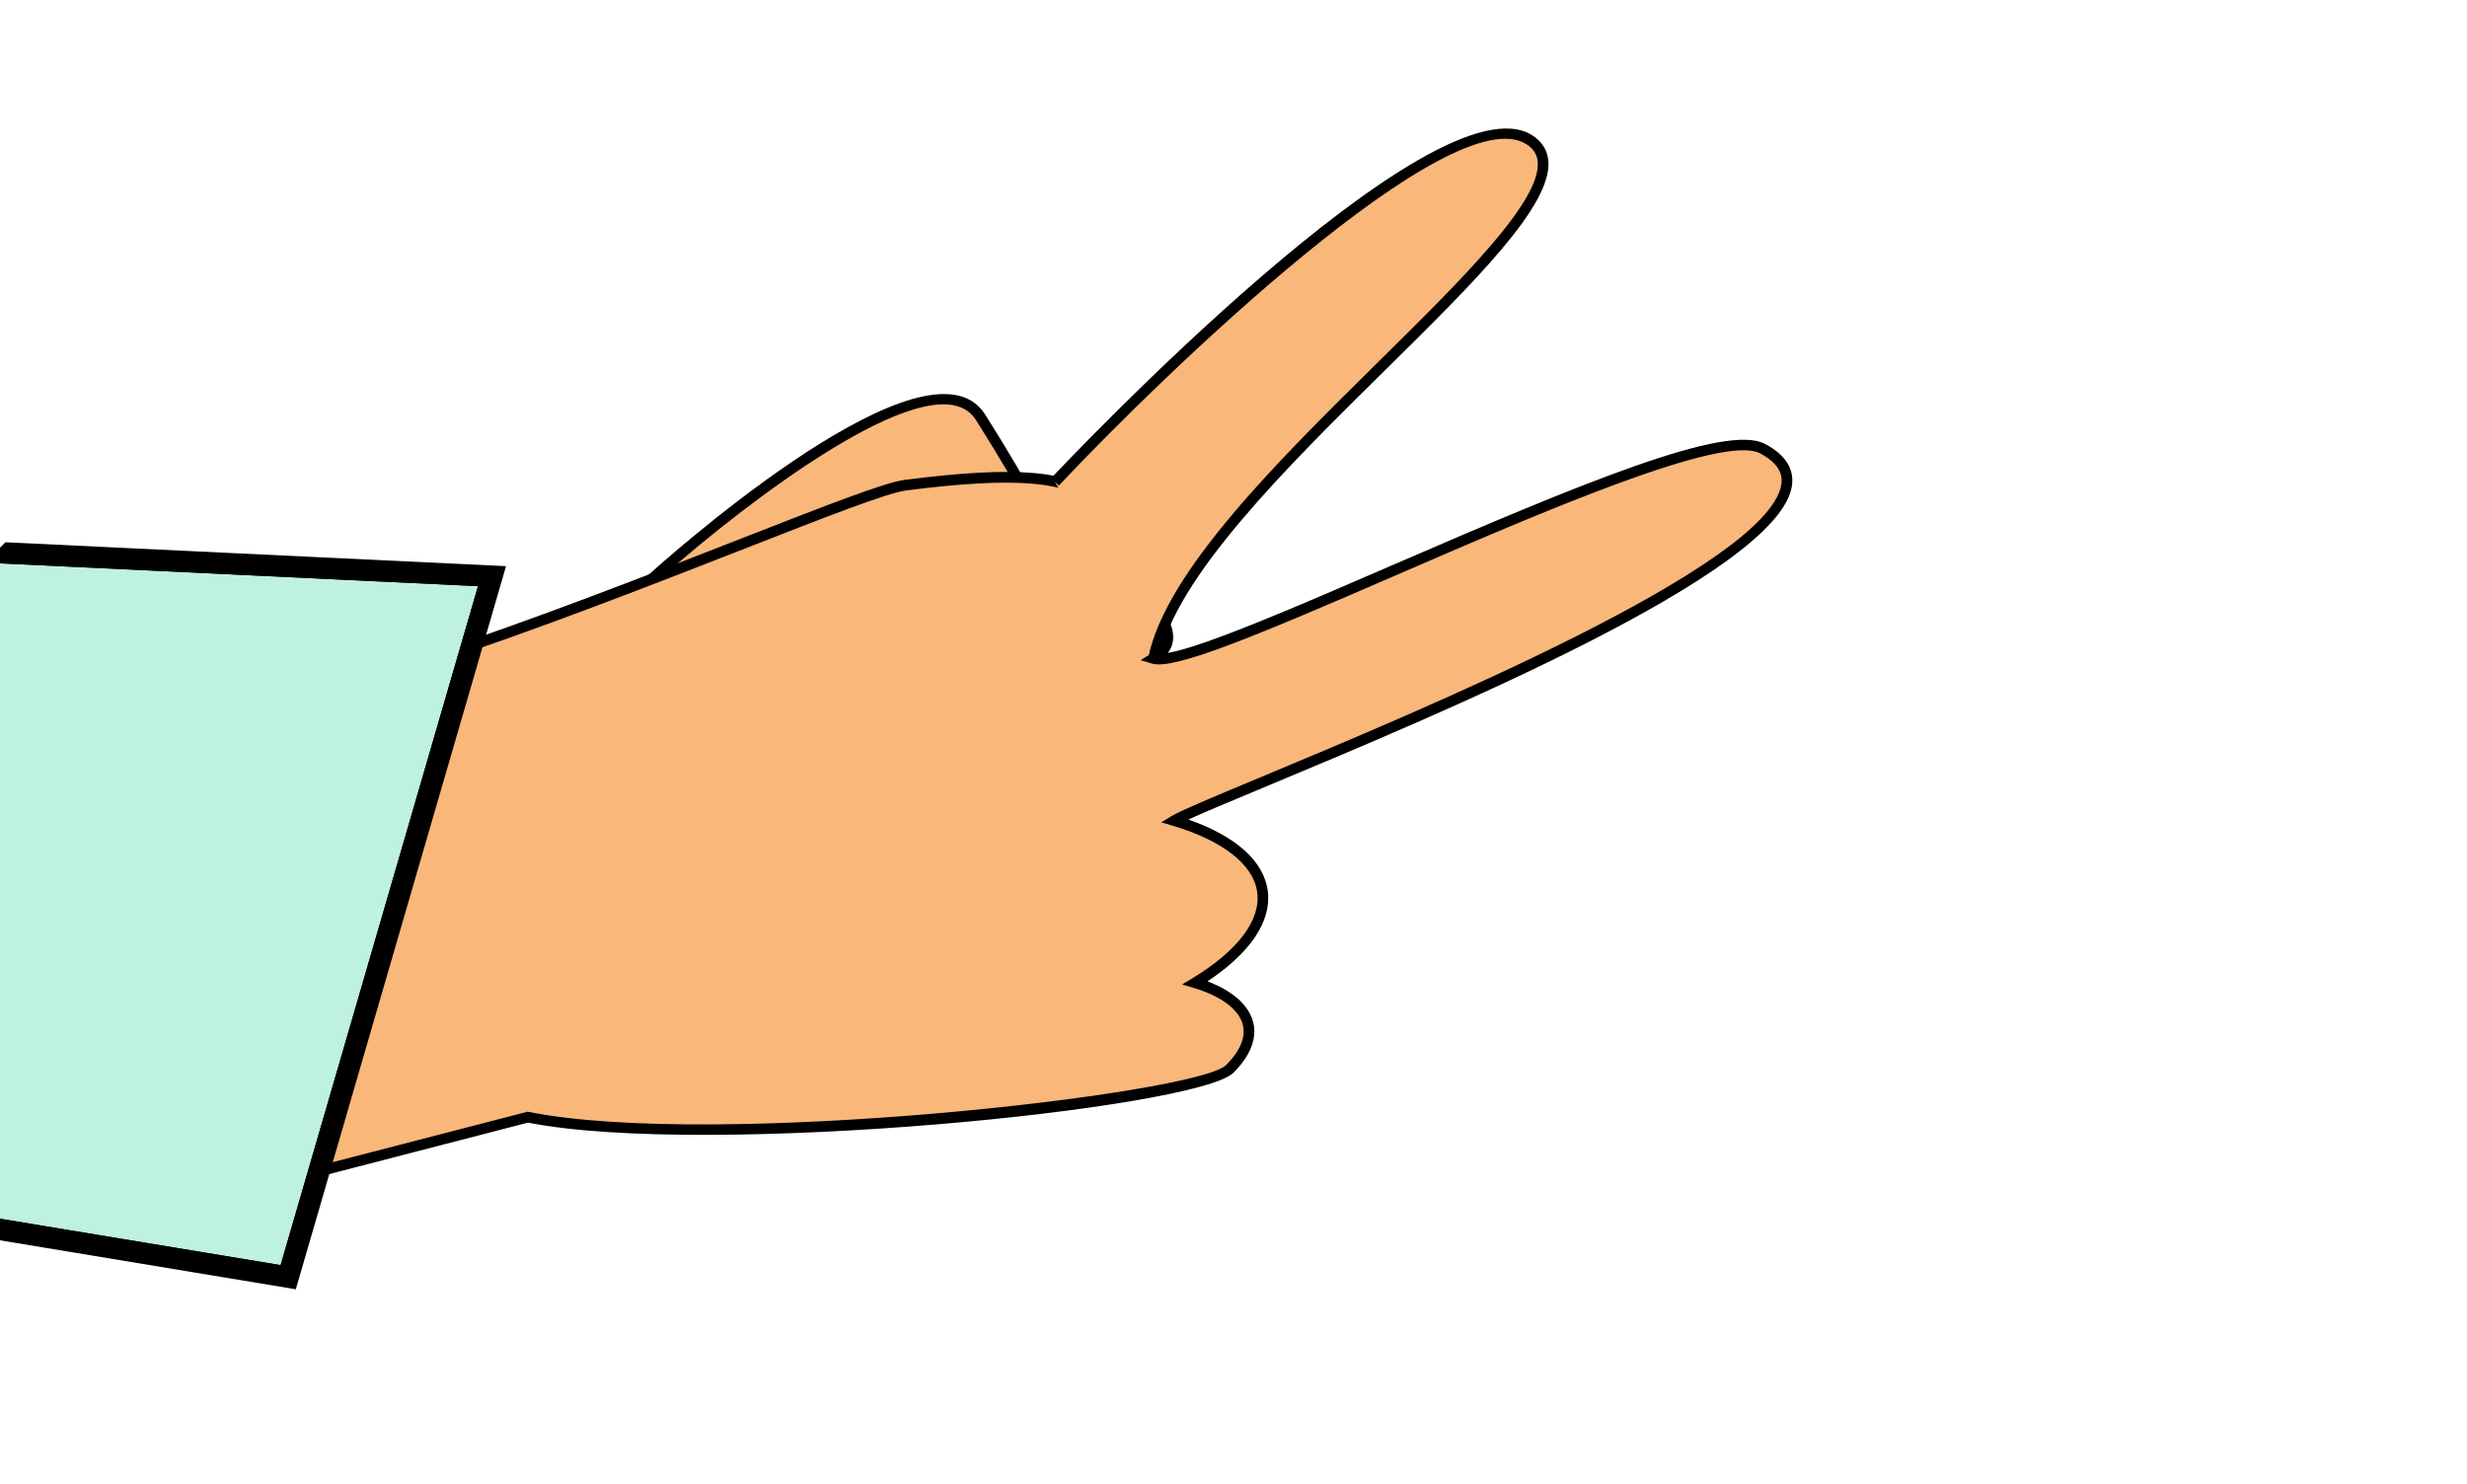 <svg width="231.33" height="139.165" xmlns="http://www.w3.org/2000/svg" xml:space="preserve" enable-background="new 0 0 231.33 139.165" version="1.1">

 <g>
  <title>Layer 1</title>
  <g id="svg_1">
   <path id="svg_2" d="m61.11,54.309c0,0 25.714,-23.286 30.843,-15.167c17.579,27.842 0.917,14.786 0.917,14.786l-31.76,0.381z" fill="#F9B77A"/>
   <path id="svg_3" d="m59.798,54.824l0.978,-0.887c1.002,-0.909 24.64,-22.173 31.023,-15.79c0.214,0.214 0.408,0.459 0.579,0.728c9.033,14.307 8.656,17.246 7.584,18.214c-1.636,1.479 -6.063,-1.74 -7.259,-2.66l-32.905,0.395zm31.291,-15.97c-4.524,-4.524 -21.346,8.508 -28.649,14.938l30.601,-0.367l0.138,0.109c2.376,1.862 5.389,3.466 6.113,2.813c0.438,-0.396 1.173,-2.788 -7.763,-16.938c-0.128,-0.206 -0.277,-0.392 -0.44,-0.555z"/>
  </g>
  <g id="svg_4">
   <path id="svg_5" d="m165.271,42.073c-6.478,-3.43 -52.313,21.107 -57.103,19.679c4.271,-2.592 -2.98,-7.028 -3.357,-9.956c-0.802,-6.255 -4.385,-8.292 -19.933,-6.295c-5.809,0.747 -52.085,22.246 -73.375,23.036c-36.792,1.364 2.776,45.348 2.776,45.348l35.216,-9.119c16.794,3.359 62.701,-1.402 65.827,-4.529c3.536,-3.536 1.542,-6.644 -3.248,-8.071c4.272,-2.591 6.692,-5.612 6.315,-8.539c-0.375,-2.928 -3.479,-5.241 -8.269,-6.669c4.274,-2.591 70.47,-26.775 55.151,-34.885z" fill="#F9B77A"/>
   <path id="svg_6" d="m14.111,114.447l-0.203,-0.227c-0.949,-1.053 -23.167,-25.97 -17.707,-38.864c1.928,-4.552 7.071,-7.016 15.285,-7.319c14.598,-0.542 40.758,-10.777 58.067,-17.551c7.779,-3.043 13.398,-5.24 15.261,-5.48c10.651,-1.369 15.811,-0.894 18.397,1.693c1.134,1.134 1.8,2.734 2.095,5.033c0.118,0.912 1.131,2.146 2.114,3.34c1.395,1.696 2.835,3.449 2.555,5.099c-0.065,0.383 -0.222,0.738 -0.466,1.066c3.447,-0.605 12.295,-4.439 20.889,-8.165c18.264,-7.914 31.472,-13.368 35.106,-11.443c1.984,1.051 2.82,2.45 2.492,4.109c-1.607,8.135 -32.733,21.119 -49.455,28.093c-3.173,1.325 -5.694,2.376 -7.109,3.026c4.456,1.552 7.091,3.915 7.45,6.707c0.364,2.823 -1.64,5.804 -5.658,8.464c1.313,0.499 2.378,1.141 3.121,1.884c1.907,1.907 1.663,4.342 -0.672,6.678c-3.42,3.419 -49.279,8.005 -66.165,4.689l-35.397,9.168zm88.394,-67.04c-2.307,-2.306 -7.395,-2.714 -17.563,-1.409c-1.741,0.225 -7.604,2.517 -15.024,5.42c-17.374,6.798 -43.626,17.072 -58.396,17.619c-7.792,0.29 -12.637,2.547 -14.4,6.711c-4.949,11.686 15.088,35.023 17.329,37.577l35.03,-9.071l0.113,0.022c17.468,3.494 62.649,-1.667 65.375,-4.393c1.354,-1.354 2.569,-3.367 0.671,-5.265c-0.808,-0.809 -2.091,-1.489 -3.712,-1.973l-1.079,-0.321l0.964,-0.584c4.254,-2.58 6.414,-5.439 6.078,-8.049c-0.33,-2.587 -3.216,-4.853 -7.915,-6.253l-1.081,-0.322l0.965,-0.583c0.847,-0.516 3.813,-1.752 8.296,-3.624c15.372,-6.411 47.356,-19.751 48.859,-27.364c0.241,-1.219 -0.421,-2.208 -1.979,-3.031c-3.49,-1.849 -20.54,5.539 -34.24,11.478c-12.739,5.519 -20.653,8.871 -22.771,8.24l-1.081,-0.322l0.965,-0.583c0.641,-0.39 0.996,-0.822 1.081,-1.321c0.205,-1.2 -1.091,-2.773 -2.342,-4.296c-1.122,-1.363 -2.18,-2.651 -2.333,-3.849c-0.268,-2.097 -0.827,-3.471 -1.81,-4.454z"/>
  </g>
  <g id="svg_7">
   <path id="svg_8" d="m98.925,45.191c0,0 35.634,-37.882 44.518,-32.06c8.884,5.821 -31.965,32.349 -35.274,48.621" fill="#F9B77A"/>
   <path id="svg_9" d="m107.677,61.652c1.639,-8.052 12.206,-18.479 21.527,-27.676c7.896,-7.788 15.354,-15.146 14.985,-18.834c-0.065,-0.665 -0.398,-1.184 -1.023,-1.594c-6.999,-4.586 -34.046,21.534 -43.878,31.986l-0.729,-0.686c1.467,-1.56 36.026,-38.119 45.155,-32.136c0.879,0.577 1.374,1.361 1.47,2.332c0.415,4.162 -6.857,11.337 -15.278,19.645c-9.222,9.098 -19.674,19.409 -21.25,27.164l-0.979,-0.201z"/>
  </g>
  <g id="svg_10">
   <g id="svg_11">
    <g id="svg_12">
     <g id="svg_13">
      <path id="svg_14" d="m79.709,3.362"/>
     </g>
    </g>
   </g>
  </g>
  <g id="Ebene_1_1_"/>
  <g display="none" id="Ebene_2">
   <g id="svg_15" display="inline">
    <g id="svg_16">
     <path id="svg_17" d="m251.056,1099c-64.979,0 -129.961,-0.025 -194.938,0.078c-3.174,0.006 -4.228,-0.299 -4.225,-3.959c0.129,-130.127 0.122,-260.252 0.028,-390.379c-0.002,-3.146 0.734,-3.818 3.837,-3.816c130.125,0.088 260.252,0.084 390.379,0.021c2.846,-0.002 3.965,0.274 3.963,3.688c-0.115,130.291 -0.111,260.584 -0.018,390.877c0.004,3.004 -0.633,3.574 -3.592,3.57c-65.143,-0.104 -130.292,-0.08 -195.434,-0.08zm-124.093,-78.977c-0.037,1.135 -0.037,2.258 1.015,3.026c1.143,3.476 3.619,5.646 6.877,7.06c2.258,3.764 5.664,6.366 9.058,8.983c0.47,2.252 1.688,3.703 4.122,3.854c0.295,0.035 0.588,0.086 0.878,0.146c0.233,1.82 1.185,2.869 3.101,2.879c0.303,0.023 0.604,0.064 0.9,0.121c0.852,3.119 3.42,4.066 6.119,4.853c0.296,0.037 0.59,0.088 0.881,0.147c2.039,3.496 5.438,4.894 9.097,5.879c0.306,0.023 0.604,0.063 0.905,0.121c0.137,1.088 0.796,1.715 1.74,2.22c13.486,7.161 27.851,11.922 42.615,15.567c0.979,0.242 1.985,0.137 2.729,-0.727c0.608,0.018 1.222,0.032 1.832,0.055c0.91,2.334 2.405,2.219 4.168,0.998c0.61,0 1.224,0 1.833,0.002c1.275,2.668 3.152,2.135 5.148,0.965c0.625,0.004 1.252,0.008 1.879,0.01c2.726,3.23 5.965,1.843 9.141,1.021c2.102,-0.541 4.012,0.512 6.021,0.721c3.809,1.275 7.611,2.521 11.119,-0.74c1.953,-0.01 3.906,-0.02 5.86,-0.028c5.847,2.25 11.492,-0.355 17.207,-0.854c1.64,-0.143 4.205,0.646 4.935,-2.115c0.619,-0.01 1.237,-0.02 1.858,-0.028c0.776,0.891 1.696,0.729 2.728,0.506c18.803,-4.045 36.363,-11.178 52.523,-21.568c3.908,-2.516 8.604,-4.32 10.828,-8.967c0.314,-0.059 0.635,-0.105 0.949,-0.146c7.021,-4.102 13.408,-8.922 17.973,-15.813l-0.016,-0.295c2.754,-0.146 3.848,-2.283 5.088,-4.244c1.33,-2.104 2.385,-4.469 4.059,-6.252c12.854,-13.703 22.854,-29.256 30.299,-46.457c8.18,-18.898 12.973,-38.611 13.453,-59.252c0.213,-9.16 -0.068,-18.33 0.088,-27.494c0.066,-3.912 -0.377,-7.611 -2.18,-11.104c0.275,-1.823 -0.082,-3.573 -0.328,-5.395c-0.73,-5.398 -4.732,-9.646 -5.352,-14.889c-1.295,-10.988 -5.938,-20.482 -11.455,-29.841c-8.178,-13.87 -17.559,-26.815 -28.227,-38.844c-7.588,-8.551 -16.541,-15.438 -26.477,-21.063c-0.332,-0.326 -0.664,-0.654 -0.996,-0.98c0.178,-2.135 -1.48,-3.332 -2.711,-4.469c-5.123,-4.725 -10.314,-9.5 -18.141,-8.6c-22.938,-11.791 -47.494,-17.027 -73.092,-18.033c-10.789,-0.424 -21.502,0.826 -32.151,2.149c-7.464,0.933 -15.046,1.996 -21.993,5.343c-4.674,0.456 -8.947,2.116 -13.047,4.315c-6.229,2.127 -12.072,5.107 -17.879,8.162c-0.66,0.34 -1.321,0.68 -1.98,1.021c-4.304,0.362 -8.354,1.149 -10.003,5.967l-0.063,0.03c-6.813,4.687 -13.571,9.437 -18.973,15.818c-0.734,0.398 -1.473,0.797 -2.207,1.195c-12.902,10.405 -22.305,23.815 -31.729,37.182c-3.423,4.854 -7.006,9.707 -8.089,15.795c-2.146,3.431 -4.228,6.888 -5.088,10.912c-1.462,2.451 -1.313,4.06 2.058,4.213c1.471,0.068 2.929,0.603 4.392,0.601c3.614,-0.007 4.479,1.327 3.794,5.02c-2.027,10.951 -1.84,11.17 -12.894,11.18c-3.614,0.002 -4.854,1.771 -5.02,4.613c-0.215,3.699 2.899,2.531 4.708,2.453c15.065,-0.646 30.131,-1.215 45.213,-0.924c0.224,2.895 -1.608,3.086 -3.824,3.067c-12.867,-0.114 -25.688,1.658 -38.568,0.98c-2.001,-0.104 -3.908,0.52 -5.852,0.752c-3.345,0.406 -4.122,2.219 -3.707,5.119c-0.079,0.737 -0.158,1.475 -0.237,2.213c-3.091,14.801 -1.844,29.66 -0.495,44.508c0.195,2.156 1.102,3.254 3.992,2.642c7.594,-1.619 15.305,-2.712 22.993,-3.845c10.463,-1.537 20.716,-4.608 31.427,-4.354c0.25,3.477 -1.018,5.401 -4.757,6.201c-15.978,3.42 -31.887,7.146 -47.838,10.688c-1.483,0.33 -2.992,0.15 -3.164,2.285c-0.251,3.125 -0.732,6.229 -0.984,9.354c-0.849,10.502 4.744,19.138 8.559,28.195c5.694,13.533 16.029,24.213 23.571,36.646c2.08,3.428 3.84,7.813 8.791,8.575c0.336,0.335 0.666,0.663 0.993,0.993z" fill="#FEFEFE"/>
     <path id="svg_18" d="m140.931,773.765c5.399,-6.379 12.158,-11.131 18.975,-15.813c0.498,7.617 0.438,15.252 0.85,22.883c0.941,17.547 1.92,35.084 3.143,52.617c0.83,11.895 1.914,23.752 2.98,35.621c1.837,20.432 3.934,40.815 7.089,61.09c0.617,3.967 5.423,8.762 8.843,7.479c5.806,-2.176 10.979,-0.588 16.342,0.927c1.238,0.35 2.938,0.405 2.58,-1.072c-1.217,-5.07 2.396,-9.504 1.354,-14.578c-2.427,-11.785 -1.563,-23.881 -1.716,-35.734c-0.415,-31.604 -0.882,-63.229 0.358,-94.875c0.703,-17.914 1.916,-35.881 1.151,-53.854c6.947,-3.344 14.529,-4.41 21.993,-5.34c10.648,-1.326 21.363,-2.576 32.152,-2.152c25.597,1.006 50.152,6.242 73.09,18.033c-0.02,22.051 -0.037,44.104 -0.057,66.154c-14.826,-9.935 -31.188,-14.004 -48.736,-11.146c-17.072,2.781 -28.942,12.006 -33.707,29.586c-2.612,9.646 -4.223,19.363 -5.588,29.205c-1.506,10.871 -2.715,21.707 -2.106,32.732c0.603,10.903 3.015,20.967 10.623,29.299c2.172,2.379 3.918,5.147 5.958,7.873c-7.715,0.449 -11.605,3.094 -12.508,8.305c-0.092,0.457 -0.184,0.916 -0.271,1.375c-2.806,0.982 -1.27,3.373 -1.625,5.131c-0.269,1.314 -0.103,2.728 -2.259,2.193c-10.614,-2.613 -21.537,-3.242 -32.328,-4.603c-15.604,-1.961 -31.2,-4.02 -46.875,-5.547c-9.586,-0.934 -19.255,-2.719 -28.874,-4.194c-3.037,-0.47 -6.328,-1.427 -8.796,1.614c-10.472,2.347 -20.938,4.709 -31.421,7.011c-1.33,0.291 -3.017,0.344 -3.184,1.858c-0.405,3.701 0.707,7.4 2.483,10.396c1.082,1.824 4.222,0.719 6.513,0.147c8.799,-2.18 17.629,-4.229 26.446,-6.334c1.924,9.412 3.79,18.834 5.803,28.229c0.664,3.098 -0.057,3.623 -3.217,3.043c-7.977,-1.463 -16.042,-2.435 -24.071,-3.619c-0.747,-0.109 -1.713,-0.795 -1.914,0.498c-0.146,0.934 0.827,1.33 1.503,1.793c4.788,12.756 12.504,23.564 22.055,33.152c0.731,1.896 1.468,3.793 2.2,5.688l-0.182,0.197c-4.951,-0.76 -6.711,-5.148 -8.791,-8.578c-7.542,-12.432 -17.876,-23.111 -23.571,-36.646c-3.813,-9.061 -9.405,-17.692 -8.558,-28.194c0.252,-3.125 0.732,-6.23 0.984,-9.355c0.172,-2.135 1.681,-1.955 3.164,-2.284c15.951,-3.541 31.86,-7.269 47.838,-10.688c3.74,-0.799 5.007,-2.725 4.761,-6.201c0.336,-0.713 0.67,-1.426 1.006,-2.137c2.875,2.578 1.488,5.697 1.27,8.75c-0.102,1.387 -1.02,3.938 1.529,3.904c1.959,-0.029 2.119,-2.47 1.971,-3.978c-1.1,-11.016 -1.328,-22.084 -2.396,-33.115c-1.672,-17.272 -2.879,-34.657 -3.004,-52.006c-0.135,-18.766 -1.697,-37.492 -1.211,-56.262c0.068,-2.822 -0.026,-5.65 -0.041,-8.478zm13.486,63.715c-1.775,0.602 -1.158,1.797 -1.42,2.651c-2.553,8.33 0.124,16.715 0.508,24.937c0.479,10.256 0.822,20.655 2.371,30.93c1.336,8.861 1.359,17.914 2.46,26.822c0.263,2.11 -0.321,6.381 3.662,5.901c3.676,-0.438 2.004,-4.123 1.856,-6.174c-0.428,-6.002 -1.528,-11.953 -2.237,-17.938c-1.207,-10.191 -2.515,-20.375 -3.39,-30.599c-0.513,-5.969 -0.871,-12.014 -1.561,-17.916c-0.711,-6.115 -0.25,-12.526 -2.249,-18.614zm0.632,-6.895c-1.098,-1.031 -0.134,-3.836 -2.61,-4.268c-1.482,-0.261 -1.502,1.502 -1.353,2.602c0.263,1.916 0.521,4.176 2.868,4.519c1.285,0.187 0.865,-1.442 1.095,-2.853z" fill="#D0F096"/>
     <path id="svg_19" d="m423.794,873.07c1.803,3.489 2.244,7.188 2.18,11.104c-0.156,9.162 0.125,18.332 -0.088,27.494c-0.48,20.641 -5.273,40.354 -13.453,59.25c-7.445,17.201 -17.443,32.756 -30.299,46.459c-1.676,1.783 -2.729,4.15 -4.059,6.252c-1.242,1.961 -2.334,4.096 -5.088,4.244c0.35,-1.957 0.693,-3.914 1.041,-5.871c1.361,-3.328 -1.51,-2.707 -2.896,-2.74c-4.652,-0.104 -5.107,-1.938 -4.014,-6.233c5.377,-21.066 8.111,-42.404 5.898,-64.229c-2.273,-22.436 -11.563,-33.098 -33.607,-37.977c-7.289,-1.613 -14.646,-1.939 -22.943,-1.092c1.918,-2.32 0.852,-5.341 4.432,-5.591c11.24,-0.778 16.51,-8.563 20.236,-17.889c1.184,-2.959 1.896,-6.295 -0.023,-9.119c-2.225,-3.27 -1.529,-6.102 0.229,-9.086c2.805,0.156 5.676,-0.018 8.4,0.525c9.887,1.969 19.951,2.27 29.916,3.492c8.332,1.02 16.674,2.016 25.037,2.731c5.465,0.469 10.943,2.979 16.467,0.248c1.394,0.03 1.712,-1.371 2.634,-1.972z" fill="#D0F096"/>
     <path id="svg_20" d="m423.794,873.07c-0.922,0.602 -1.24,2.002 -2.635,1.975c-0.25,-2.766 -1.289,-4.723 -4.439,-5.041c-5.764,-0.578 -11.498,-1.354 -17.256,-1.965c-18.738,-1.98 -37.48,-3.918 -56.225,-5.873c0.215,-5.771 1.887,-11.396 1.615,-17.223c-0.561,-12.123 -6.205,-21.685 -14.799,-29.795c0.018,-22.054 0.035,-44.104 0.055,-66.156c7.824,-0.898 13.018,3.877 18.141,8.6c1.23,1.141 2.889,2.336 2.711,4.469l0.02,0.015c-1.449,1.123 -0.967,2.729 -0.969,4.159c-0.025,23.093 -0.023,46.185 0.002,69.273c0,0.814 -0.363,1.83 1.939,3.586c0,-26.152 0,-51.106 0,-76.063l0,0.012c9.939,5.625 18.893,12.51 26.48,21.063c10.668,12.023 20.049,24.974 28.227,38.845c5.518,9.354 10.16,18.852 11.455,29.84c0.617,5.242 4.619,9.49 5.352,14.889c0.244,1.814 0.601,3.564 0.326,5.39z" fill="#E4BE8D"/>
     <path id="svg_21" d="m202.876,738.453c0.764,17.973 -0.447,35.938 -1.15,53.854c-1.242,31.644 -0.774,63.271 -0.36,94.875c0.155,11.854 -0.71,23.947 1.717,35.732c1.044,5.074 -2.567,9.51 -1.353,14.58c0.354,1.479 -1.342,1.42 -2.582,1.072c-5.361,-1.517 -10.535,-3.103 -16.342,-0.927c-3.418,1.279 -8.225,-3.514 -8.842,-7.479c-3.154,-20.273 -5.252,-40.66 -7.089,-61.09c-1.065,-11.871 -2.151,-23.729 -2.979,-35.621c-1.224,-17.533 -2.199,-35.07 -3.144,-52.617c-0.411,-7.631 -0.351,-15.266 -0.851,-22.885l0.063,-0.031c3.741,-1.307 7.072,-3.301 10.001,-5.967c0.66,-0.34 1.321,-0.681 1.98,-1.021c1.068,0.822 1.054,2 1.043,3.175c-0.254,25.239 1.039,50.438 2.008,75.647c0.307,7.949 0.1,15.979 1.204,23.816c0.88,6.237 -0.063,12.791 3.032,18.789c0.432,-6.438 2.906,-12.705 1.246,-19.248c-0.547,-2.162 -0.992,-4.48 -0.318,-6.398c3.012,-8.602 -0.896,-17.861 2.71,-26.361c0.224,-0.521 -0.113,-1.297 -0.229,-1.944c-1.266,-7.029 1.069,-13.869 1.33,-20.836c0.184,-4.904 1.026,-10.058 1.387,-14.979c0.636,-8.697 2.365,-17.258 2.729,-25.932c0.199,-4.726 2.243,-9.14 1.739,-13.896c4.101,-2.189 8.376,-3.851 13.05,-4.308z" fill="#E4BE8D"/>
     <path id="svg_22" d="m142.808,914.951c-0.334,0.711 -0.668,1.424 -1.004,2.137c-10.714,-0.254 -20.967,2.818 -31.43,4.357c-7.688,1.131 -15.399,2.223 -22.993,3.842c-2.892,0.615 -3.797,-0.482 -3.992,-2.639c-1.35,-14.851 -2.597,-29.707 0.497,-44.513c16.892,-1.041 33.778,-2.088 50.714,-2.18c3.637,-0.021 5.974,1.168 6.235,4.777c0.837,11.394 2.769,22.73 1.973,34.219z" fill="#BAD4E4"/>
     <path id="svg_23" d="m98.905,827.941c1.086,-6.091 4.668,-10.941 8.092,-15.795c9.424,-13.365 18.822,-26.775 31.729,-37.185c0.055,16.648 0.133,33.297 0.131,49.947c0,2.471 -0.619,4.875 -1.94,7.031c-10.79,-1.041 -21.585,-1.979 -32.441,-1.898c-2.108,0.017 -4.42,0.464 -5.571,-2.1z" fill="#BAD4E4"/>
     <path id="svg_24" d="m189.829,742.769c0.504,4.757 -1.54,9.173 -1.739,13.896c-0.364,8.672 -2.095,17.232 -2.729,25.932c-0.357,4.922 -1.203,10.072 -1.385,14.979c-0.261,6.967 -2.596,13.805 -1.33,20.836c0.117,0.647 0.451,1.424 0.229,1.945c-3.605,8.5 0.302,17.76 -2.71,26.358c-0.672,1.92 -0.229,4.238 0.319,6.398c1.66,6.543 -0.815,12.813 -1.248,19.25c-3.098,-5.998 -2.151,-12.553 -3.031,-18.791c-1.105,-7.838 -0.898,-15.867 -1.204,-23.816c-0.968,-25.207 -2.263,-50.408 -2.008,-75.646c0.012,-1.175 0.026,-2.354 -1.042,-3.175c5.806,-3.059 11.648,-6.039 17.878,-8.166z" fill="#D0F096"/>
     <path id="svg_25" d="m136.073,866.005c-15.084,-0.291 -30.147,0.279 -45.214,0.924c-1.809,0.078 -4.923,1.246 -4.708,-2.453c0.166,-2.844 1.403,-4.608 5.02,-4.612c11.053,-0.01 10.864,-0.229 12.894,-11.181c0.685,-3.688 -0.18,-5.024 -3.794,-5.02c-1.463,0.002 -2.921,-0.531 -4.392,-0.6c-3.369,-0.154 -3.521,-1.763 -2.058,-4.214c1.587,1.813 3.716,1.063 5.622,1.105c12.848,0.295 25.688,0.617 38.474,2.063l0.063,0.064c-0.03,1.432 0.084,2.771 1.902,3.049c0.021,3.627 0.042,7.254 0.063,10.881c-0.773,2.615 -2.938,4.886 -1.967,7.935c0.317,1.012 0.637,2.022 0.957,3.039c-0.954,-0.325 -1.909,-0.653 -2.862,-0.98z" fill="#BAD4E4"/>
     <path id="svg_26" d="m374.028,1022.001c-0.346,1.957 -0.689,3.914 -1.041,5.869c0,0 0.016,0.295 0.016,0.293c-4.592,1.688 -7.498,5.617 -11.061,8.608c-2.5,2.104 -6.432,3.103 -6.912,7.209c-0.314,0.039 -0.635,0.089 -0.951,0.144c-1.936,-0.342 -3.104,1.166 -4.334,2.094c-14.566,11.01 -30.908,18.326 -48.207,23.867c-4.492,1.438 -9.43,1.399 -13.535,4.067c-0.621,0.013 -1.238,0.021 -1.859,0.029c-4.066,0.443 -8.227,0.508 -12.17,1.453c-3.316,0.797 -6.977,-0.971 -9.971,1.518c-1.954,0.011 -3.906,0.021 -5.861,0.027c-3.72,0.076 -7.523,-1.188 -11.117,0.742c-2.012,-0.209 -3.922,-1.262 -6.022,-0.723c-2.819,-2.367 -6.069,-0.871 -9.14,-1.021c-0.627,-0.002 -1.254,-0.006 -1.879,-0.01c-1.418,-1.929 -3.354,-1.06 -5.148,-0.965c-0.609,-0.002 -1.223,-0.002 -1.833,-0.005c-1.042,-1.784 -2.665,-1.145 -4.168,-0.995c-0.608,-0.021 -1.222,-0.037 -1.832,-0.06c-0.513,-1.078 -1.545,-1.041 -2.515,-1.25c-9.358,-2.021 -18.436,-4.938 -27.389,-8.338c-5.855,-2.223 -11.082,-5.846 -17.185,-7.471c-0.3,-0.059 -0.603,-0.1 -0.905,-0.121c-2.05,-3.48 -5.422,-4.912 -9.097,-5.879c-0.292,-0.063 -0.585,-0.111 -0.882,-0.148c-0.795,-3.188 -3.35,-4.155 -6.119,-4.852c-0.299,-0.059 -0.6,-0.098 -0.901,-0.121c-0.086,-1.979 -1.118,-2.938 -3.1,-2.879c-0.291,-0.063 -0.583,-0.111 -0.88,-0.148c-0.35,-2.379 -1.629,-3.764 -4.12,-3.852c-3.394,-2.617 -6.8,-5.225 -9.056,-8.986c0.1,-3.533 -4.746,-4.625 -4.146,-8.399c4.271,2.342 6.033,7.666 10.978,9.194c0.457,0.467 0.914,0.933 1.371,1.396c0.213,0.254 0.428,0.51 0.641,0.766l0.205,0.252c0.271,0.26 0.543,0.521 0.813,0.779c0.413,0.352 0.825,0.697 1.238,1.047c0.302,0.309 0.604,0.613 0.905,0.92l0.059,0.078c0.066,1.787 1.366,1.961 2.714,2.068l0.271,0.135c0.311,0.242 0.619,0.484 0.928,0.729l0.08,0.099c0.07,1.754 1.354,1.93 2.675,2.059l0.313,0.158c0.32,0.229 0.644,0.457 0.963,0.684l0.058,0.064c0.101,1.91 1.472,1.979 2.886,1.994l0.082,0.084c0.125,1.715 1.395,1.895 2.704,2.018l0.24,0.154c0.333,1.668 1.616,1.754 2.942,1.768l0.097,0.09c0.563,2.222 2.638,2.845 4.252,3.854c13.453,8.438 28.284,13.668 43.521,17.521c7.715,1.951 15.631,4.193 23.849,2.994l0.36,-0.151l0.375,0.114c0.047,0.24 0.094,0.48 0.141,0.724c0.135,-0.242 0.271,-0.484 0.404,-0.729c0.39,-0.018 0.774,-0.031 1.164,-0.047c0.357,1.127 1.242,1.49 2.306,1.494c7.472,0.016 14.942,0.018 22.413,0.014c1.048,0 1.968,-0.285 2.423,-1.364c1.633,-0.171 3.266,-0.343 4.897,-0.513c1.529,1.549 3.508,1.052 5.205,0.787c5.715,-0.885 11.459,-1.762 17.045,-3.207c2.695,-0.697 6.127,-0.207 7.916,-3.285c19.789,-5.657 37.695,-15.069 53.939,-27.586c6.893,-5.3 13.315,-11.214 19.947,-16.853z" fill="#E4BE8D"/>
     <path id="svg_27" d="m139.944,856.015c-0.021,-3.627 -0.041,-7.254 -0.063,-10.883c0.176,-1.521 -0.48,-2.522 -1.904,-3.047l-0.063,-0.063c-2.893,-3.104 -0.137,-6.771 -1,-10.076c1.322,-2.158 1.941,-4.563 1.941,-7.033c0,-16.648 -0.078,-33.297 -0.131,-49.945c0.731,-0.396 1.467,-0.797 2.203,-1.195c0.016,2.824 0.109,5.654 0.036,8.479c-0.485,18.771 1.077,37.496 1.212,56.262c0.123,17.349 1.331,34.73 3.004,52.006c1.067,11.031 1.297,22.103 2.396,33.115c0.148,1.508 -0.012,3.945 -1.971,3.978c-2.549,0.037 -1.631,-2.521 -1.529,-3.904c0.222,-3.051 1.605,-6.172 -1.27,-8.75c0.795,-11.488 -1.14,-22.824 -1.976,-34.217c-0.267,-3.607 -2.601,-4.795 -6.235,-4.777c-16.937,0.092 -33.823,1.144 -50.716,2.185c0.078,-0.736 0.157,-1.478 0.235,-2.214c4.324,-1.145 8.729,-1.776 13.199,-1.918c11.289,-0.352 22.583,-0.598 33.868,-1.057c3.813,-0.156 7.373,-1.119 7.75,-5.967c-0.318,-1.014 -0.64,-2.025 -0.957,-3.039c1.501,-2.444 4.527,-4.498 1.971,-7.94z" fill="#E4BE8D"/>
     <path id="svg_28" d="m136.916,831.943c0.864,3.307 -1.892,6.973 1,10.078c-12.785,-1.447 -25.627,-1.771 -38.475,-2.063c-1.906,-0.043 -4.036,0.705 -5.622,-1.107c0.86,-4.024 2.942,-7.479 5.086,-10.907c1.15,2.563 3.463,2.112 5.567,2.1c10.858,-0.082 21.653,0.856 32.444,1.899z" fill="#D0F096"/>
     <path id="svg_29" d="m138.935,866.986c-0.375,4.848 -3.938,5.813 -7.75,5.967c-11.283,0.459 -22.578,0.705 -33.867,1.057c-4.47,0.142 -8.875,0.771 -13.199,1.918c-0.414,-2.897 0.363,-4.713 3.708,-5.119c1.942,-0.231 3.851,-0.854 5.852,-0.752c12.883,0.681 25.702,-1.098 38.568,-0.979c2.216,0.02 4.048,-0.172 3.824,-3.068c0.955,0.322 1.91,0.65 2.864,0.976z" fill="#D0F096"/>
     <path id="svg_30" d="m288.002,1074.156c4.106,-2.668 9.043,-2.631 13.536,-4.07c17.297,-5.541 33.639,-12.854 48.207,-23.867c1.229,-0.928 2.398,-2.436 4.334,-2.094c-2.225,4.648 -6.918,6.453 -10.826,8.969c-16.16,10.396 -33.725,17.523 -52.523,21.568c-1.031,0.222 -1.952,0.384 -2.728,-0.506z" fill="#BAD4E4"/>
     <path id="svg_31" d="m169.914,1057.095c6.101,1.625 11.326,5.248 17.185,7.472c8.955,3.396 18.028,6.315 27.389,8.338c0.97,0.209 2.002,0.174 2.515,1.252c-0.743,0.862 -1.749,0.971 -2.729,0.729c-14.767,-3.646 -29.129,-8.406 -42.614,-15.568c-0.95,-0.507 -1.609,-1.135 -1.746,-2.223z" fill="#BAD4E4"/>
     <path id="svg_32" d="m355.03,1043.982c0.48,-4.107 4.412,-5.105 6.912,-7.207c3.563,-2.994 6.469,-6.924 11.061,-8.611c-4.565,6.897 -10.951,11.716 -17.973,15.818z" fill="#BAD4E4"/>
     <path id="svg_33" d="m264.002,1077.154c2.994,-2.486 6.651,-0.721 9.97,-1.519c3.944,-0.942 8.104,-1.01 12.17,-1.45c-0.728,2.764 -3.293,1.975 -4.933,2.114c-5.715,0.499 -11.36,3.105 -17.207,0.855z" fill="#BAD4E4"/>
     <path id="svg_34" d="m130.704,1021.703c-0.596,3.781 4.25,4.871 4.15,8.406c-3.26,-1.41 -5.735,-3.584 -6.879,-7.06c0.096,-0.771 0.19,-1.545 0.283,-2.313c0.815,0.324 1.63,0.646 2.446,0.967z" fill="#BAD4E4"/>
     <path id="svg_35" d="m169.97,751.951c-2.931,2.668 -6.262,4.662 -10.003,5.969c1.648,-4.816 5.7,-5.604 10.003,-5.969z" fill="#D0F096"/>
     <path id="svg_36" d="m247.022,1077.925c3.594,-1.93 7.397,-0.666 11.117,-0.741c-3.505,3.263 -7.31,2.017 -11.117,0.741z" fill="#BAD4E4"/>
     <path id="svg_37" d="m159.912,1051.095c3.674,0.968 7.046,2.4 9.097,5.879c-3.66,-0.988 -7.058,-2.383 -9.097,-5.879z" fill="#BAD4E4"/>
     <path id="svg_38" d="m231.86,1076.186c3.068,0.146 6.318,-1.351 9.14,1.02c-3.177,0.821 -6.416,2.208 -9.14,-1.02z" fill="#BAD4E4"/>
     <path id="svg_39" d="m152.912,1046.095c2.771,0.695 5.323,1.664 6.12,4.854c-2.7,-0.787 -5.269,-1.735 -6.12,-4.854z" fill="#BAD4E4"/>
     <path id="svg_40" d="m224.832,1075.21c1.794,-0.094 3.731,-0.961 5.147,0.965c-1.996,1.17 -3.873,1.703 -5.147,-0.965z" fill="#BAD4E4"/>
     <path id="svg_41" d="m143.91,1039.095c2.491,0.088 3.771,1.476 4.122,3.854c-2.435,-0.151 -3.652,-1.602 -4.122,-3.854z" fill="#BAD4E4"/>
     <path id="svg_42" d="m218.831,1074.21c1.503,-0.146 3.125,-0.789 4.168,0.996c-1.762,1.223 -3.258,1.338 -4.168,-0.996z" fill="#BAD4E4"/>
     <path id="svg_43" d="m148.91,1043.095c1.979,-0.061 3.014,0.9 3.101,2.879c-1.916,-0.01 -2.867,-1.058 -3.101,-2.879z" fill="#BAD4E4"/>
     <path id="svg_44" d="m128.263,1020.734c-0.096,0.771 -0.191,1.545 -0.287,2.315c-1.049,-0.771 -1.049,-1.895 -1.014,-3.026c0,0 0.198,-0.188 0.196,-0.187c0.368,0.302 0.738,0.602 1.105,0.898z" fill="#D0F096"/>
     <path id="svg_45" d="m350.962,762.06c0.332,0.328 0.664,0.654 0.994,0.982c-0.002,0 -0.002,-0.012 -0.002,-0.012c-0.322,-0.32 -0.648,-0.642 -0.977,-0.957l-0.015,-0.013z" fill="#E4BE8D"/>
     <path id="svg_46" d="m126.963,1020.023c-0.329,-0.33 -0.655,-0.658 -0.985,-0.988c0,0 0.182,-0.195 0.18,-0.193c0.335,0.332 0.67,0.664 1.006,0.996l-0.201,0.185z" fill="#D0F096"/>
     <path id="svg_47" d="m145.954,1035.145c-0.413,-0.349 -0.825,-0.695 -1.236,-1.048c0.01,-0.553 -0.255,-0.819 -0.814,-0.776c0,0 -0.205,-0.252 -0.202,-0.252c0.087,-0.51 -0.104,-0.783 -0.644,-0.769c-0.457,-0.467 -0.914,-0.932 -1.367,-1.395c-0.086,-2.148 2.254,-4.34 -0.162,-6.453c-1.945,-1.703 -2.354,-4.008 -1.954,-6.369c0.354,-2.082 -0.823,-3.026 -2.226,-3.981c-3.381,-8.486 -3.58,-17.724 -6.137,-26.418c-0.533,-1.816 -0.302,-3.515 -2.781,-3.854c-8.852,-1.217 -17.687,-2.545 -26.526,-3.83c-0.677,-0.463 -1.647,-0.859 -1.503,-1.793c0.201,-1.293 1.167,-0.607 1.914,-0.498c8.027,1.187 16.096,2.156 24.072,3.619c3.159,0.58 3.881,0.055 3.217,-3.043c-2.015,-9.396 -3.879,-18.814 -5.804,-28.228c-0.17,-4.364 -2.358,-8.604 -0.84,-13.082c2.466,-3.041 5.757,-2.084 8.796,-1.614c9.619,1.479 19.288,3.264 28.874,4.192c15.675,1.525 31.271,3.586 46.875,5.55c10.791,1.356 21.712,1.983 32.328,4.6c2.155,0.531 1.99,-0.877 2.257,-2.191c0.358,-1.758 -1.178,-4.146 1.627,-5.133c1.322,1.912 1.422,3.965 0.653,6.092c-1.308,3.621 -0.231,6.812 1.483,10.211c2.119,-1.657 0.76,-4.645 3.313,-6.098c-0.408,5.141 -0.779,9.85 -1.152,14.56c-0.229,0.247 -0.215,0.481 0.041,0.702c0.639,11.298 3.547,22.188 5.959,33.168c0.118,1.507 -0.121,3.08 0.82,4.437c1.475,2.438 3.995,1.084 5.982,1.651c12.101,1.908 24.181,3.941 36.307,5.66c4.508,0.64 7.887,1.929 7.084,7.263c-0.48,3.188 1.123,4.057 3.738,4.459c4.734,0.733 9.438,1.692 14.186,2.328c6.277,0.844 12.59,1.461 18.885,2.178c-3.73,-2.974 -8.654,-1.75 -12.332,-4.969c8.086,1.063 16.172,2.118 24.258,3.182c0.041,-0.309 0.084,-0.613 0.125,-0.922c-7.188,-1.322 -14.379,-2.646 -21.57,-3.969c0.08,-0.447 0.16,-0.896 0.24,-1.349c3.855,0.541 7.713,1.035 11.557,1.637c4.727,0.738 9.439,1.259 14.195,0.313c1.035,-0.207 2,-0.605 2.076,-1.777c0.082,-1.248 -0.949,-1.709 -1.945,-1.854c-7.359,-1.094 -14.707,-2.377 -22.104,-3.127c-11.209,-1.138 -22.229,-3.474 -33.424,-4.771c-13.1,-1.518 -26.058,-4.229 -39.074,-6.426c-0.455,-0.852 -2.3,-1.275 -0.828,-2.715c2.037,1.457 4.472,0.367 6.633,1.031c1.578,1.313 3.428,0.702 5.188,0.721c12.605,1.994 25.221,3.953 37.813,6.006c3.186,0.52 4.83,0.557 5.582,-3.764c0.92,-5.275 0.195,-7.851 -5.291,-8.965c-4.813,-0.979 -9.455,-2.779 -14.199,-4.125c-1.729,-0.486 -3.25,-1.052 -3.02,-3.201c0.332,-3.121 -1.551,-2.937 -3.722,-2.789c-5.12,0.338 -10.276,0.873 -15.229,-1.144c-1.209,-1.082 -2.418,-2.164 -3.627,-3.246c-3.935,-6.776 -1.028,-14.782 -3.893,-21.758c-0.1,-0.235 -0.07,-0.766 -0.068,-0.766c4.875,-0.435 1.406,-4.439 2.736,-6.371c2.125,0.387 1.025,5.682 4.984,3.275c2.916,2.991 7.771,1.563 9.699,-2.775c0.627,-1.41 0.095,-3.967 3.002,-3.426c-0.399,2.223 -0.793,4.444 -1.209,6.668c-1.455,7.787 -2.918,8.436 -9.748,4.268c-1.67,-1.02 -3.666,-1.332 -5.127,-0.438c-1.467,0.896 -0.896,2.569 -0.41,4.35c0.818,2.992 -0.279,6.59 3.322,8.5c0.032,0.018 -0.047,0.248 -0.064,0.34c-0.946,1.455 -2.057,-1.143 -3.217,0.428c2.436,2.029 0.179,5.845 3.521,8.072c3.908,2.605 8.007,1.844 12.052,1.854c7.885,0.02 11.783,-6.857 7.955,-13.797c-3.013,-5.461 -5.732,-10.961 -3.91,-17.468c0.83,-2.965 -0.854,-3.139 -3.015,-2.924c-0.688,-2.969 1.787,-2.824 3.14,-2.521c2.422,0.541 3.246,2.418 2.416,4.932c-2.22,6.713 0.701,12.342 3.936,17.865c0.414,0.705 0.857,2.106 2.123,0.74c2.203,-2.377 4.625,-0.89 6.922,-0.295c4.092,1.059 7.721,3.618 12.166,3.793c0.004,-3.384 -4.875,-6.146 -0.447,-11.313c1.393,11.908 9.311,15.225 18.514,17.146c1.75,0.362 3.785,1.063 4.721,3.506c-1.869,0.668 -3.287,0.354 -4.912,-0.22c-9.893,-3.475 -20.313,-5.327 -29.943,-9.604c-3.809,-1.688 -6.396,-0.846 -7.896,3.055c-0.768,2 -1.539,4.006 -2.172,6.054c-1.144,3.692 -0.479,6.377 3.98,7.01c2.068,0.295 4.137,0.795 6.129,1.438c11.16,3.607 22.313,7.246 33.438,10.972c3.563,1.19 6.582,0.444 9.113,-2.138c2.461,-2.51 2.967,-5.762 1.637,-8.809c-6.752,-15.48 -13.42,-31.01 -20.711,-46.236c-3.563,-7.449 -12.332,-7.434 -17.006,-0.608c-1.49,2.178 -1.49,2.178 -4.367,2.771c0.836,-4.646 3.563,-7.725 7.689,-9.93c-3.992,-1.097 -7.732,-3.818 -11.318,1.401c-0.424,-2.764 1.463,-4.334 0.346,-6.176c-0.791,-1.305 -1.41,-3.162 -3.146,-2.387c-1.4,0.625 1.504,0.979 0.703,2.229c-0.902,1.408 -1.021,3.826 -3.695,2.281c-2.918,-1.266 -3.556,-3.895 -3.701,-6.875c-5.383,1.5 -10.313,3.361 -15.525,4.307c-10.084,1.824 -10.063,1.929 -11.025,11.978c-2.223,-2.18 -0.768,-4.937 -1.147,-7.402c-0.164,-1.049 0.407,-2.662 -1.421,-2.547c-7.055,0.443 -14.622,-1.094 -20.354,4.808c-0.965,0.991 -1.926,1.125 -3.107,0.981c0.902,-5.211 4.793,-7.854 12.509,-8.305c-2.04,-2.726 -3.786,-5.494 -5.958,-7.873c-7.607,-8.332 -10.021,-18.396 -10.623,-29.299c-0.605,-11.025 0.604,-21.861 2.107,-32.732c1.363,-9.842 2.975,-19.561 5.586,-29.205c4.766,-17.58 16.635,-26.805 33.707,-29.586c17.549,-2.859 33.912,1.211 48.738,11.144c8.596,8.112 14.238,17.674 14.801,29.797c0.27,5.828 -1.4,11.45 -1.617,17.221c-1.436,1.699 -1.521,3.838 -1.902,5.883c-1.754,2.982 -2.447,5.816 -0.225,9.086c1.92,2.822 1.205,6.16 0.023,9.119c-3.73,9.322 -8.996,17.107 -20.238,17.889c-3.578,0.25 -2.512,3.271 -4.43,5.588c8.297,-0.848 15.654,-0.521 22.943,1.093c22.045,4.879 31.332,15.543 33.607,37.979c2.213,21.824 -0.523,43.162 -5.898,64.229c-1.098,4.301 -0.643,6.129 4.012,6.235c1.389,0.031 4.258,-0.59 2.895,2.74c-6.633,5.64 -13.057,11.553 -19.945,16.857c-16.246,12.516 -34.15,21.928 -53.939,27.584c-5.6,1.135 -11.188,2.311 -16.795,3.391c-4.441,0.854 -9.092,0.521 -13.373,2.316c-1.633,0.17 -3.266,0.342 -4.897,0.516c-9.042,-0.988 -18.091,-0.723 -27.14,-0.146c-0.39,0.018 -0.775,0.03 -1.16,0.053c-0.182,-0.068 -0.364,-0.068 -0.549,0.002l-0.375,-0.115c0,0 -0.361,0.15 -0.363,0.156c-0.641,-1.172 -1.721,-1.383 -2.94,-1.488c-20.082,-1.775 -38.784,-8.109 -56.795,-16.922c-3.981,-1.949 -7.325,-5.186 -11.883,-5.963c0,0 -0.097,-0.09 -0.095,-0.092c-0.398,-1.56 -1.453,-2.029 -2.945,-1.767c0,0 -0.239,-0.155 -0.236,-0.157c-0.199,-1.613 -1.303,-2.019 -2.707,-2.015c0,0 -0.084,-0.084 -0.082,-0.084c-0.418,-1.453 -1.479,-1.971 -2.885,-1.994l-0.057,-0.063c-0.055,-0.604 -0.359,-0.854 -0.965,-0.685c0,0 -0.313,-0.157 -0.313,-0.159c-0.152,-1.646 -1.245,-2.074 -2.68,-2.058c0,0 -0.079,-0.1 -0.077,-0.1c-0.033,-0.597 -0.288,-0.906 -0.929,-0.728c0,0 -0.271,-0.137 -0.27,-0.139c-0.148,-1.68 -1.236,-2.133 -2.716,-2.066c0,0 -0.06,-0.076 -0.058,-0.076c-0.032,-0.59 -0.302,-0.93 -0.923,-0.921zm138.928,-126.331c-0.346,-1.295 -0.923,-1.925 -2.525,-1.937c-7.914,-0.057 -15.799,-0.512 -23.256,-3.576c-1.713,-0.705 -1.906,0.316 -1.998,1.568c-3.246,-0.063 -1.931,-4.816 -5.101,-4.955c-1.94,5.736 0.188,15.129 4.333,18.924c1.236,1.133 2.9,2.597 4.375,1.644c4.316,-2.8 7.611,-1.854 10.807,1.768c0.627,0.709 2.137,0.828 3.256,0.883c7.268,0.354 16.209,-9.18 15.697,-16.43c-2.168,-0.14 -3.491,1.925 -5.588,2.111zm-20.847,-12.779l-0.056,-0.047c2.021,3.123 5.396,2.744 8.359,2.936c4.475,0.287 8.994,-0.146 13.469,0.146c5.482,0.354 10.066,2.34 11.529,8.651c2.506,-2.02 5.854,-1.867 8.066,-4.408c4.145,-4.741 8.414,-9.315 9.885,-15.731c1.492,-6.506 3.117,-12.982 4.611,-19.49c0.252,-1.092 1.615,-2.151 0.801,-3.215c-4.334,-5.658 -1.973,-11.633 -1.021,-17.551c0.811,-5.06 -1.301,-11.826 -4.621,-13.349c-5.32,-2.436 -10.73,-4.225 -16.896,-3.237c-8.396,1.342 -16.998,3.211 -24.938,-1.994c-2.293,-1.504 -4.533,-3.095 -6.891,-4.49c-3.133,-1.857 -9.486,-0.824 -11.188,1.896c-2.634,4.226 -4.762,8.662 -6.145,13.521c-3.566,12.547 -3.559,25.607 -5.707,38.359c-1.003,5.95 -0.878,12.268 0.568,18.348c0.272,1.146 0.396,2.322 1.799,2.703c1.527,0.416 1.966,-0.725 2.619,-1.699c2.725,-4.068 6.527,-3.91 10.646,-2.719c1.699,0.487 3.085,2.151 5.111,1.37zm-99.112,46.058c-11.703,-1.537 -23.418,-2.996 -35.104,-4.66c-3.729,-0.526 -5.502,0.398 -4.643,4.408c0.02,0.828 -0.082,1.683 0.075,2.48c3.974,20.067 7.965,40.135 11.974,60.196c1.823,9.138 2.295,9.343 11.53,10.638c19.431,2.725 38.83,5.67 58.244,8.51c14.642,2.144 29.271,4.355 43.933,6.342c5.662,0.767 6.252,-0.024 5.18,-5.473c-3.818,-19.422 -7.655,-38.84 -11.535,-58.25c-3.313,-16.563 -2.148,-14.154 -18.489,-16.33c-9.375,-1.248 -18.845,-2.096 -28.174,-3.394c-10.983,-1.521 -21.95,-3.275 -32.991,-4.467zm137.781,-15.666c1.723,0.959 4.039,1.453 4.697,2.777c1.75,3.508 4.723,4.233 8.012,4.969c2.414,0.541 4.703,1.633 7.107,2.23c6.828,1.688 11.047,5.895 13.869,12.356c6.311,14.449 13.211,28.646 19.055,43.303c0.465,1.17 0.623,2.871 2.422,2.662c1.537,-0.176 2.68,-0.953 3.016,-2.787c3.365,-18.395 4.982,-36.901 0.943,-55.315c-2.48,-11.322 -8.83,-19.98 -20.963,-23.039c-7.381,-1.859 -14.84,-1.707 -22.33,-1.414c-1.406,0.055 -2.645,0.41 -3.287,1.814c-2.605,5.705 -7.141,9.497 -12.541,12.444zm18.699,-25.408c8.729,0.017 19.506,-13.856 17.332,-21.885c-0.932,-3.434 -3.363,-5.813 -7.039,-3.983c-5.121,2.547 -9.977,5.684 -11.451,11.903c-0.723,3.06 -1.229,6.201 -2.314,9.127c-1.577,4.248 0.55,4.965 3.472,4.838zm-20.388,115.553c-2.125,-1.381 -3.824,-1.207 -5.438,-1.451c-11.612,-1.76 -23.215,-3.582 -34.833,-5.291c-1.709,-0.252 -4.396,-2.201 -4.991,0.4c-0.563,2.444 2.737,2.174 4.438,2.868c0.718,0.296 1.656,-0.016 2.476,0.097c5.834,0.774 11.664,1.592 18.263,2.498c-1.688,1.651 -2.923,1.885 -4.183,2.184c-5.325,1.271 -10.606,2.73 -15.959,3.873c-2.543,0.545 -2.582,1.779 -2.187,3.934c0.502,2.74 1.78,2.457 3.867,1.853c12.582,-3.662 25.202,-7.188 38.547,-10.965zm-98.352,15.039c0.758,-0.422 2.646,0.979 2.445,-1.117c-0.164,-1.736 0.492,-4.055 -2.598,-4.494c-7.646,-1.092 -15.25,-2.455 -22.877,-3.684c-1.259,-0.201 -2.339,0.051 -2.515,1.612c-0.197,1.771 -0.082,3.474 2.087,3.84c7.787,1.321 15.583,2.56 23.458,3.843zm28.895,-1.479c-1.053,-0.104 -2.543,0.154 -2.582,2.527c-0.035,2.041 0.853,2.862 2.937,3.08c6.916,0.717 13.813,1.596 20.708,2.508c1.488,0.199 3.043,1.035 3.305,-1.396c0.205,-1.896 -0.387,-3.25 -2.504,-3.553c-7.026,-1.007 -14.05,-2.033 -21.864,-3.166zm-9.041,4.996c1.465,-1.063 4.129,1.105 4.354,-2.139c0.184,-2.605 -0.934,-4.002 -3.557,-4.322c-4.25,-0.521 -8.48,-1.184 -12.73,-1.688c-1.438,-0.171 -3.17,-0.451 -3.408,1.756c-0.201,1.873 0.592,3.469 2.473,3.729c4.392,0.604 8.756,1.286 12.868,2.664zm-50.841,-8.17c1.368,-0.063 3.205,0.693 3.171,-1.826c-0.025,-1.865 0.051,-3.736 -2.555,-4.039c-3.123,-0.365 -6.225,-0.926 -9.352,-1.266c-1.678,-0.185 -4.174,-2.313 -4.688,1.184c-0.4,2.746 1.364,4.289 4.051,4.674c3.122,0.445 6.246,0.846 9.373,1.273zm-15.329,-2.433c0.278,-4.713 -1.781,-6.621 -6.135,-6.414c-1.273,0.061 -2.572,-0.459 -3.863,-0.693c-1.873,-0.34 -4.215,-0.393 -4.611,1.6c-0.344,1.729 1.647,3.229 3.431,3.623c3.66,0.81 7.4,1.269 11.178,1.884zm117.132,-7.625c-0.053,-0.24 -0.104,-0.48 -0.158,-0.72c-4.547,-0.768 -9.092,-1.547 -13.641,-2.295c-1.929,-0.313 -3.509,0.025 -2.818,2.496c0.488,1.75 -0.653,5.138 3.029,4.332c4.588,-0.999 9.065,-2.518 13.588,-3.813zm77.323,12.301c-2.064,-0.195 -4.131,-0.396 -6.195,-0.59c1.947,1.789 4.126,1.2 6.195,0.59z" fill="#654027"/>
     <path id="svg_48" d="m271.089,953.871c-1.331,1.932 2.139,5.938 -2.738,6.371c-0.002,0 -0.027,0.526 0.069,0.766c2.86,6.975 -0.042,14.98 3.892,21.758c-0.185,4.031 -0.888,7.908 0.295,12.119c0.768,2.729 2.815,8.084 -3.785,8.389c-2.16,-0.666 -4.596,0.425 -6.633,-1.03c-2.727,-0.41 -5.449,-0.818 -8.174,-1.229c-2.412,-10.979 -5.32,-21.871 -5.957,-33.168c4.348,0.285 8.734,-0.395 13.076,0.447c-4.227,-2.02 -8.729,-1.01 -13.119,-1.152c0.373,-4.707 0.745,-9.416 1.152,-14.557c-2.553,1.449 -1.191,4.438 -3.313,6.098c-1.717,-3.401 -2.791,-6.59 -1.483,-10.213c0.769,-2.127 0.668,-4.18 -0.653,-6.09c0.092,-0.459 0.182,-0.918 0.271,-1.375c1.185,0.143 2.145,0.01 3.107,-0.982c5.73,-5.897 13.299,-4.36 20.354,-4.807c1.827,-0.115 1.256,1.498 1.42,2.547c0.383,2.467 -1.072,5.226 1.147,7.402c0.36,2.901 0.714,5.803 1.072,8.706zm-9.531,-11.526c-2.072,4.717 -1.609,8.281 4.313,9.342c0.279,-1.221 0.555,-3.639 -0.314,-3.45c-5.859,1.252 -2.488,-3.076 -3.183,-4.881c0.101,-0.396 0.405,-0.925 0.257,-1.166c-0.301,-0.483 -0.758,-0.241 -1.073,0.155z" fill="#BAD4E4"/>
     <path id="svg_49" d="m101.903,980c8.841,1.285 17.676,2.611 26.526,3.828c2.479,0.342 2.247,2.037 2.781,3.854c2.557,8.697 2.755,17.933 6.135,26.418c-1.263,-0.231 -2.548,-0.756 -3.771,-0.643c-3.232,0.303 -6.348,-2.693 -9.614,-0.307c-9.553,-9.587 -17.269,-20.395 -22.057,-33.15z" fill="#E4BE8D"/>
     <path id="svg_50" d="m122.96,936.976c-1.521,4.479 0.669,8.718 0.84,13.082c-8.818,2.103 -17.648,4.154 -26.447,6.334c-2.291,0.566 -5.432,1.677 -6.513,-0.147c-1.776,-2.996 -2.89,-6.695 -2.483,-10.396c0.167,-1.518 1.854,-1.567 3.184,-1.858c10.48,-2.306 20.947,-4.671 31.419,-7.015z" fill="#9C9599"/>
     <path id="svg_51" d="m154.417,837.48c1.999,6.088 1.538,12.495 2.253,18.62c0.688,5.9 1.05,11.945 1.56,17.914c0.875,10.224 2.184,20.406 3.391,30.601c0.709,5.981 1.811,11.936 2.236,17.936c0.146,2.053 1.818,5.734 -1.855,6.176c-3.984,0.479 -3.4,-3.791 -3.662,-5.901c-1.102,-8.908 -1.125,-17.961 -2.46,-26.824c-1.549,-10.271 -1.892,-20.674 -2.371,-30.928c-0.384,-8.222 -3.062,-16.605 -0.508,-24.937c0.258,-0.86 -0.361,-2.055 1.416,-2.657z" fill="#E4BE8D"/>
     <path id="svg_52" d="m123.958,1013.152c3.27,-2.39 6.382,0.604 9.613,0.307c1.228,-0.115 2.513,0.408 3.771,0.641c1.404,0.957 2.582,1.902 2.229,3.984c-0.398,2.361 0.01,4.666 1.955,6.369c2.416,2.113 0.076,4.305 0.162,6.453c-4.946,-1.531 -6.711,-6.857 -10.979,-9.199c-0.819,-0.324 -1.636,-0.646 -2.448,-0.971c-0.363,-0.302 -0.732,-0.601 -1.1,-0.896c-0.334,-0.334 -0.669,-0.666 -1.003,-0.998c-0.734,-1.899 -1.468,-3.794 -2.2,-5.69z" fill="#9C9599"/>
     <path id="svg_53" d="m155.049,830.585c-0.229,1.41 0.188,3.039 -1.095,2.853c-2.352,-0.343 -2.605,-2.603 -2.868,-4.519c-0.149,-1.1 -0.133,-2.859 1.353,-2.602c2.477,0.433 1.512,3.237 2.61,4.268z" fill="#E4BE8D"/>
     <path id="svg_54" d="m341.339,868.044c0.377,-2.043 0.467,-4.182 1.9,-5.881c18.742,1.957 37.484,3.895 56.225,5.875c5.758,0.604 11.494,1.387 17.256,1.965c3.15,0.318 4.189,2.275 4.439,5.041c-5.521,2.729 -11.002,0.221 -16.467,-0.248c-8.363,-0.717 -16.705,-1.715 -25.037,-2.733c-9.965,-1.22 -20.027,-1.521 -29.916,-3.49c-2.726,-0.546 -5.595,-0.372 -8.4,-0.529z" fill="#9C9599"/>
     <path id="svg_55" d="m350.979,762.074c0.324,0.315 0.65,0.637 0.977,0.957c0,24.955 0,49.908 0,76.063c-2.307,-1.756 -1.939,-2.771 -1.941,-3.586c-0.023,-23.092 -0.027,-46.184 -0.002,-69.272c0,-1.434 -0.483,-3.041 0.966,-4.162z" fill="#D0F096"/>
     <path id="svg_56" d="m139.944,856.015c2.557,3.439 -0.473,5.496 -1.967,7.935c-0.968,-3.05 1.193,-5.322 1.967,-7.935z" fill="#D0F096"/>
     <path id="svg_57" d="m137.979,842.085c1.424,0.521 2.078,1.523 1.903,3.045c-1.819,-0.273 -1.934,-1.613 -1.903,-3.045z" fill="#D0F096"/>
     <path id="svg_58" d="m163.869,1048.242c4.557,0.776 7.899,4.014 11.882,5.961c18.012,8.813 36.713,15.146 56.795,16.924c1.223,0.107 2.303,0.316 2.939,1.488c-8.213,1.194 -16.129,-1.047 -23.844,-2.998c-15.236,-3.854 -30.067,-9.082 -43.521,-17.521c-1.613,-1.013 -3.687,-1.634 -4.251,-3.854z" fill="#9C9599"/>
     <path id="svg_59" d="m269.976,1072.15c4.279,-1.797 8.93,-1.463 13.371,-2.316c5.606,-1.08 11.195,-2.256 16.795,-3.389c-1.789,3.078 -5.221,2.588 -7.916,3.285c-5.586,1.444 -11.33,2.321 -17.045,3.207c-1.7,0.264 -3.675,0.762 -5.205,-0.787z" fill="#9C9599"/>
     <path id="svg_60" d="m237.935,1072.52c9.051,-0.572 18.1,-0.843 27.142,0.146c-0.454,1.078 -1.374,1.363 -2.421,1.363c-7.473,0.004 -14.942,0.002 -22.416,-0.015c-1.061,-0.003 -1.946,-0.368 -2.305,-1.494z" fill="#9C9599"/>
     <path id="svg_61" d="m160.83,1046.386c1.491,-0.266 2.545,0.205 2.944,1.769c-1.328,-0.017 -2.611,-0.101 -2.944,-1.769z" fill="#9C9599"/>
     <path id="svg_62" d="m146.918,1036.142c1.479,-0.063 2.565,0.39 2.716,2.066c-1.35,-0.104 -2.649,-0.279 -2.716,-2.066z" fill="#9C9599"/>
     <path id="svg_63" d="m150.91,1039.169c1.433,-0.018 2.522,0.41 2.678,2.059c-1.323,-0.129 -2.609,-0.305 -2.678,-2.059z" fill="#9C9599"/>
     <path id="svg_64" d="m154.918,1042.136c1.403,0.023 2.47,0.539 2.886,1.992c-1.414,-0.011 -2.785,-0.082 -2.886,-1.992z" fill="#9C9599"/>
     <path id="svg_65" d="m157.885,1044.212c1.405,-0.004 2.509,0.4 2.708,2.017c-1.315,-0.124 -2.585,-0.3 -2.708,-2.017z" fill="#9C9599"/>
     <path id="svg_66" d="m145.954,1035.145c0.621,-0.009 0.891,0.332 0.906,0.922c-0.3,-0.31 -0.604,-0.616 -0.906,-0.922z" fill="#9C9599"/>
     <path id="svg_67" d="m143.901,1033.318c0.563,-0.043 0.826,0.227 0.814,0.776c-0.271,-0.257 -0.541,-0.516 -0.814,-0.776z" fill="#9C9599"/>
     <path id="svg_68" d="m149.903,1038.345c0.641,-0.18 0.896,0.131 0.928,0.729c-0.31,-0.244 -0.619,-0.487 -0.928,-0.729z" fill="#9C9599"/>
     <path id="svg_69" d="m143.056,1032.3c0.536,-0.018 0.729,0.259 0.643,0.769c-0.216,-0.258 -0.43,-0.515 -0.643,-0.769z" fill="#9C9599"/>
     <path id="svg_70" d="m153.899,1041.386c0.604,-0.17 0.908,0.082 0.965,0.687c-0.322,-0.23 -0.644,-0.458 -0.965,-0.687z" fill="#9C9599"/>
     <path id="svg_71" d="m236.228,1072.574c0.186,-0.072 0.367,-0.07 0.547,-0.002c-0.139,0.235 -0.272,0.479 -0.407,0.725c-0.049,-0.241 -0.096,-0.483 -0.14,-0.723z" fill="#9C9599"/>
     <path id="svg_72" d="m164.923,942.093c11.041,1.191 22.008,2.945 32.991,4.474c9.329,1.295 18.798,2.141 28.174,3.389c16.341,2.178 15.181,-0.23 18.489,16.332c3.88,19.408 7.716,38.826 11.535,58.248c1.072,5.447 0.482,6.238 -5.18,5.473c-14.662,-1.981 -29.293,-4.199 -43.933,-6.34c-19.414,-2.84 -38.813,-5.785 -58.244,-8.512c-9.235,-1.295 -9.707,-1.5 -11.53,-10.638c-4.009,-20.063 -8,-40.129 -11.974,-60.196c-0.157,-0.799 -0.058,-1.65 -0.075,-2.479c0.881,-1.871 1.696,-2.852 4.389,-2.344c7.885,1.49 15.863,2.625 23.855,3.309c3.767,0.317 7.802,1.42 11.503,-0.716zm34.223,50.578c-0.153,-8.967 -3.439,-14.524 -9.551,-18.213c-7.566,-4.564 -14.813,-0.334 -14.738,8.459c0.058,6.834 3.263,12.096 8.627,16.078c3.23,2.395 6.892,3.613 10.731,1.637c3.832,-1.972 5.035,-5.533 4.931,-7.961z" fill="#9C9599"/>
     <path id="svg_73" d="m264.035,896.035c-2.026,0.781 -3.412,-0.883 -5.103,-1.373c-4.119,-1.189 -7.925,-1.35 -10.646,2.719c-0.654,0.979 -1.094,2.117 -2.62,1.701c-1.401,-0.383 -1.524,-1.557 -1.798,-2.705c-1.447,-6.08 -1.572,-12.395 -0.569,-18.346c2.149,-12.754 2.14,-25.814 5.707,-38.359c1.384,-4.861 3.511,-9.299 6.146,-13.523c1.697,-2.721 8.054,-3.756 11.187,-1.896c2.354,1.396 4.597,2.988 6.89,4.49c7.94,5.207 16.543,3.336 24.939,1.996c6.166,-0.984 11.572,0.805 16.895,3.237c3.32,1.521 5.432,8.289 4.623,13.347c-0.949,5.918 -3.314,11.893 1.021,17.553c0.814,1.063 -0.549,2.121 -0.801,3.215c-1.496,6.506 -3.119,12.982 -4.609,19.49c-1.475,6.416 -5.742,10.987 -9.887,15.733c-2.217,2.537 -5.563,2.388 -8.066,4.406c-1.464,-6.313 -6.048,-8.297 -11.529,-8.651c-4.476,-0.291 -8.994,0.143 -13.469,-0.146c-2.964,-0.188 -6.341,0.189 -8.361,-2.934c2.096,-0.17 4.188,-0.343 6.145,-0.5c-2.324,-1.063 -5.588,-0.636 -7.139,-3.603c-1.537,-2.945 0.453,-5.633 0.863,-8.719c-5.59,6.047 -5.586,6.043 -0.502,11.66c0.297,0.337 0.458,0.801 0.683,1.208zm19.111,-25.918c-1.479,-0.224 -1.932,0.805 -1.967,1.897c-0.035,1.064 0.983,0.961 1.735,1.033c0.762,0.724 1.522,1.443 2.284,2.164c4.018,1.637 8.225,2.396 12.527,2.701c1.625,0.219 3.076,-0.369 4.518,-0.988c1.523,-0.268 3.105,-0.66 2.859,-2.635c-0.33,-2.639 -1.824,-4.732 -4.396,-5.408c-4.434,-1.162 -8.95,-2.012 -13.454,-2.887c-3.558,-0.689 -4.742,0.887 -3.758,4.276l-0.348,-0.153zm-34.064,-4.159c-1.174,1.43 0.203,1.889 0.979,2.576l-0.021,-0.135c3.5,3.352 8.389,2.174 12.417,3.795c2.83,0.735 3.864,-1.709 5.494,-3.103c1.707,-2.744 2.179,-5.602 -1.535,-6.646c-4.237,-1.193 -8.688,-1.779 -13.09,-2.188c-2.438,-0.227 -4.321,1.521 -5.464,3.639c-0.566,1.054 -0.881,2.552 1.35,2.107l-0.13,-0.045zm40.711,-6.187c5.33,-0.591 9.808,0.709 13.741,3.959c0.803,0.659 1.91,1.959 2.947,0.612c0.889,-1.147 -0.332,-2.168 -1.094,-2.953c-4.072,-4.19 -9.115,-5.983 -14.886,-5.483c-2.289,0.196 -6.198,-0.713 -6.103,2.461c0.106,3.183 3.74,0.701 5.395,1.404zm-31.493,-10.152c-2.842,0.225 -5.591,0.762 -7.988,2.432c-0.689,0.48 -1.416,1.063 -1.119,2c0.349,1.094 1.334,0.861 2.049,0.543c5.548,-2.477 10.666,-1.319 15.628,1.666c0.961,0.58 2.202,1.354 2.92,-0.239c0.569,-1.271 -0.308,-2.201 -1.291,-2.929c-3.034,-2.231 -6.439,-3.376 -10.199,-3.473zm5.689,31.861c1.906,-1.384 2.506,-3.066 1.826,-5.173c-0.608,1.728 -1.216,3.45 -1.826,5.173z" fill="#E4BE8D"/>
     <path id="svg_74" d="m300.274,935.757c2.676,1.545 2.793,-0.873 3.695,-2.281c0.801,-1.25 -2.104,-1.604 -0.703,-2.229c1.738,-0.775 2.359,1.082 3.146,2.387c1.117,1.842 -0.77,3.412 -0.346,6.179c3.586,-5.226 7.326,-2.5 11.318,-1.404c-4.131,2.205 -6.855,5.281 -7.689,9.93c2.877,-0.596 2.877,-0.596 4.367,-2.771c4.674,-6.822 13.439,-6.841 17.006,0.608c7.291,15.23 13.959,30.756 20.711,46.236c1.33,3.047 0.824,6.299 -1.637,8.809c-2.531,2.582 -5.551,3.328 -9.113,2.138c-11.125,-3.726 -22.275,-7.361 -33.438,-10.972c-1.992,-0.645 -4.061,-1.145 -6.129,-1.438c-4.461,-0.631 -5.121,-3.314 -3.98,-7.008c0.633,-2.047 1.404,-4.056 2.172,-6.056c1.5,-3.897 4.088,-4.739 7.896,-3.055c9.633,4.273 20.053,6.129 29.945,9.605c1.625,0.569 3.043,0.885 4.91,0.217c-0.936,-2.443 -2.971,-3.144 -4.721,-3.506c-9.203,-1.918 -17.121,-5.234 -18.514,-17.146c-4.428,5.168 0.453,7.93 0.451,11.314c-4.449,-0.174 -8.078,-2.736 -12.17,-3.793c-2.297,-0.597 -4.719,-2.082 -6.922,0.293c-1.266,1.367 -1.709,-0.035 -2.123,-0.74c-3.23,-5.523 -6.15,-11.152 -3.936,-17.865c0.83,-2.514 0.006,-4.391 -2.416,-4.932c-1.353,-0.303 -3.826,-0.447 -3.14,2.521l-0.151,0.146c-2.904,-0.539 -2.373,2.018 -3,3.428c-1.928,4.34 -6.783,5.771 -9.699,2.777l-0.036,-0.104c0.405,-0.049 0.813,-0.096 1.22,-0.143c-0.068,-0.291 -0.139,-0.58 -0.209,-0.869l-0.012,0.012c0.408,-0.047 0.816,-0.096 1.229,-0.143c-0.07,-0.291 -0.143,-0.582 -0.215,-0.873l-0.031,0.022c1.313,0.929 1.666,-0.039 2.008,-1.02l0.002,-0.002c0.688,0.016 1.039,-0.301 1.006,-1.006l-0.002,0.002c0.705,0.041 1.066,-0.267 1,-0.998l0.012,-0.017c1.339,-0.444 2.128,-1.114 1.035,-2.551c6.724,-3.323 11.839,-8.67 17.203,-13.702z" fill="#BAD4E4"/>
     <path id="svg_75" d="m302.704,926.427c5.398,-2.944 9.938,-6.739 12.541,-12.44c0.646,-1.404 1.881,-1.763 3.287,-1.814c7.49,-0.293 14.949,-0.445 22.33,1.414c12.133,3.059 18.48,11.717 20.963,23.039c4.039,18.414 2.422,36.924 -0.943,55.318c-0.338,1.832 -1.479,2.608 -3.016,2.784c-1.799,0.209 -1.957,-1.491 -2.422,-2.661c-5.844,-14.658 -12.744,-28.854 -19.055,-43.304c-2.822,-6.465 -7.041,-10.668 -13.869,-12.356c-2.404,-0.601 -4.693,-1.689 -7.107,-2.23c-3.287,-0.731 -6.262,-1.461 -8.012,-4.969c-0.658,-1.328 -2.974,-1.822 -4.697,-2.781z" fill="#9C9599"/>
     <path id="svg_76" d="m275.938,986.013c4.953,2.017 10.109,1.479 15.229,1.142c2.171,-0.146 4.054,-0.332 3.722,2.789c-0.229,2.149 1.295,2.715 3.02,3.203c4.744,1.344 9.389,3.146 14.199,4.122c5.486,1.115 6.211,3.689 5.291,8.966c-0.752,4.317 -2.396,4.28 -5.582,3.764c-12.596,-2.053 -25.207,-4.01 -37.813,-6.004c0.163,-6.048 -0.474,-12.179 1.934,-17.982z" fill="#BAD4E4"/>
     <path id="svg_77" d="m263.017,1004.953c13.02,2.195 25.978,4.908 39.074,6.426c11.191,1.297 22.215,3.633 33.424,4.771c7.395,0.748 14.742,2.03 22.104,3.125c0.994,0.146 2.025,0.606 1.945,1.856c-0.076,1.172 -1.041,1.57 -2.076,1.775c-4.758,0.947 -9.473,0.43 -14.195,-0.313c-3.846,-0.602 -7.701,-1.096 -11.557,-1.637c-0.08,0.449 -0.16,0.9 -0.24,1.35c7.189,1.322 14.383,2.646 21.57,3.97c-0.043,0.307 -0.084,0.61 -0.127,0.922c-8.086,-1.063 -16.172,-2.121 -24.258,-3.185c3.678,3.222 8.602,1.996 12.334,4.972c-6.297,-0.718 -12.605,-1.337 -18.887,-2.179c-4.746,-0.637 -9.447,-1.594 -14.186,-2.328c-2.613,-0.403 -4.217,-1.271 -3.738,-4.459c0.805,-5.334 -2.574,-6.622 -7.083,-7.264c-12.126,-1.717 -24.206,-3.75 -36.306,-5.658c1.154,-0.192 2.229,-0.469 2.084,-2.01l0.118,-0.134zm65.951,16.187c-1.533,-1.377 -2.703,-1.313 -4.34,-0.69c1.469,0.575 2.461,1.419 4.34,0.69z" fill="#9C9599"/>
     <path id="svg_78" d="m288.926,950.796c2.157,-0.215 3.845,-0.039 3.015,2.926c-1.82,6.505 0.897,12.005 3.91,17.466c3.828,6.938 -0.07,13.815 -7.955,13.799c-4.045,-0.013 -8.144,0.75 -12.051,-1.855c-3.346,-2.229 -1.089,-6.041 -3.521,-8.072c1.16,-1.567 2.271,1.029 3.217,-0.428c0.021,-0.09 0.102,-0.319 0.064,-0.338c-3.604,-1.912 -2.504,-5.51 -3.32,-8.5c-0.485,-1.779 -1.059,-3.455 0.408,-4.35c1.461,-0.896 3.457,-0.58 5.127,0.438c6.83,4.17 8.293,3.521 9.748,-4.268c0.416,-2.221 0.81,-4.443 1.209,-6.668c-0.005,-0.001 0.149,-0.15 0.149,-0.15z" fill="#E4BE8D"/>
     <path id="svg_79" d="m300.274,935.757c-5.363,5.031 -10.479,10.379 -17.199,13.713c-0.254,0.89 -2.104,1.125 -1.034,2.554l-0.013,0.014c-0.41,0.045 -0.823,0.09 -1.236,0.135c0.08,0.287 0.16,0.574 0.238,0.861l0.002,0c-0.358,-0.021 -0.719,-0.035 -1.076,-0.053c0.021,0.352 0.047,0.702 0.068,1.057c0,0 -0.002,0.002 0,0.002c-1.34,-0.979 -1.707,-0.043 -2.008,1.02l0.03,-0.022c-0.729,-0.053 -1.094,0.26 -1.014,1.016l0.012,-0.012c-0.758,-0.084 -1.097,0.252 -1.011,1.012l0.037,0.104c-3.959,2.401 -2.86,-2.894 -4.985,-3.277c-0.354,-2.901 -0.711,-5.805 -1.065,-8.707c0.961,-10.049 0.94,-10.149 11.024,-11.977c5.213,-0.943 10.146,-2.808 15.526,-4.31c0.152,2.976 0.786,5.605 3.704,6.87z" fill="#E4BE8D"/>
     <path id="svg_80" d="m321.403,901.019c-2.922,0.13 -5.051,-0.59 -3.475,-4.836c1.084,-2.928 1.594,-6.069 2.314,-9.127c1.477,-6.223 6.328,-9.356 11.449,-11.905c3.676,-1.828 6.109,0.553 7.039,3.985c2.179,8.024 -8.596,21.897 -17.327,21.883zm6.733,-18.893c4.916,-0.121 2.041,4.047 3.297,5.977c3.363,-3.063 -1.107,-6.729 0.955,-9.979c-2.039,0.783 -3.768,1.643 -4.631,3.594c-1.777,0.678 -2.516,1.98 -2.305,4.033c1.121,-1.15 2.332,-2.048 2.684,-3.625zm7.308,-4.562c-0.107,-0.086 -0.229,-0.25 -0.332,-0.238c-0.264,0.029 -0.52,0.135 -0.775,0.211c0.105,0.088 0.227,0.258 0.322,0.248c0.268,-0.03 0.528,-0.133 0.785,-0.221z" fill="#E4BE8D"/>
     <path id="svg_81" d="m284.879,908.816c2.103,-0.189 3.425,-2.255 5.591,-2.111c0.512,7.25 -8.433,16.779 -15.697,16.428c-1.119,-0.055 -2.629,-0.172 -3.256,-0.883c-3.192,-3.621 -6.488,-4.564 -10.807,-1.766c-1.475,0.95 -3.139,-0.513 -4.375,-1.646c-4.145,-3.793 -6.273,-13.188 -4.333,-18.922c3.17,0.137 1.854,4.891 5.101,4.955l-0.036,0.129c-1.424,0.768 -0.394,1.727 -0.062,2.443c3.451,7.465 17.796,10.68 24.733,5.475c1.32,-0.992 3.308,-1.703 3.195,-3.959l-0.054,-0.143z" fill="#E4BE8D"/>
     <path id="svg_82" d="m301.015,1016.572c-13.346,3.774 -25.966,7.303 -38.545,10.961c-2.089,0.604 -3.367,0.891 -3.869,-1.853c-0.396,-2.151 -0.356,-3.389 2.187,-3.934c5.353,-1.146 10.634,-2.604 15.959,-3.873c1.26,-0.299 2.493,-0.529 4.183,-2.184c-6.599,-0.906 -12.429,-1.724 -18.263,-2.498c-0.817,-0.109 -1.758,0.196 -2.476,-0.097c-1.698,-0.694 -4.998,-0.424 -4.438,-2.871c0.598,-2.602 3.282,-0.649 4.991,-0.397c11.618,1.709 23.221,3.531 34.833,5.291c1.611,0.248 3.313,0.074 5.438,1.455z" fill="#9C9599"/>
     <path id="svg_83" d="m202.663,1031.611c-7.875,-1.283 -15.671,-2.521 -23.454,-3.843c-2.169,-0.366 -2.285,-2.069 -2.087,-3.84c0.175,-1.563 1.256,-1.813 2.516,-1.612c7.627,1.229 15.23,2.592 22.877,3.684c3.088,0.438 2.434,2.758 2.598,4.494c0.197,2.099 -1.692,0.695 -2.45,1.117z" fill="#9C9599"/>
     <path id="svg_84" d="m231.558,1030.132c7.813,1.133 14.836,2.158 21.861,3.166c2.117,0.303 2.709,1.656 2.504,3.553c-0.262,2.435 -1.813,1.599 -3.305,1.396c-6.895,-0.912 -13.792,-1.791 -20.708,-2.508c-2.084,-0.218 -2.972,-1.039 -2.937,-3.08c0.042,-2.372 1.533,-2.634 2.585,-2.527z" fill="#9C9599"/>
     <path id="svg_85" d="m222.517,1035.128c-4.111,-1.379 -8.477,-2.061 -12.869,-2.668c-1.881,-0.26 -2.674,-1.854 -2.474,-3.729c0.238,-2.207 1.972,-1.927 3.408,-1.755c4.25,0.507 8.481,1.168 12.729,1.688c2.625,0.322 3.737,1.719 3.558,4.322c-0.223,3.248 -2.888,1.078 -4.352,2.142z" fill="#9C9599"/>
     <path id="svg_86" d="m171.674,1026.955c-3.125,-0.424 -6.249,-0.824 -9.366,-1.271c-2.688,-0.385 -4.451,-1.928 -4.051,-4.674c0.514,-3.494 3.01,-1.365 4.688,-1.184c3.125,0.34 6.229,0.897 9.352,1.266c2.604,0.303 2.527,2.174 2.555,4.039c0.029,2.521 -1.808,1.764 -3.178,1.824z" fill="#9C9599"/>
     <path id="svg_87" d="m164.923,942.093c-3.701,2.136 -7.734,1.033 -11.5,0.713c-7.992,-0.682 -15.974,-1.815 -23.855,-3.307c-2.69,-0.51 -3.508,0.473 -4.389,2.342c-0.859,-4.01 0.91,-4.938 4.643,-4.408c11.683,1.664 23.398,3.123 35.101,4.66z" fill="#BAD4E4"/>
     <path id="svg_88" d="m257.101,904.873c0.094,-1.252 0.287,-2.273 2,-1.568c7.457,3.064 15.342,3.521 23.254,3.576c1.604,0.012 2.184,0.639 2.524,1.937c-0.001,0.002 0.06,0.145 0.06,0.146c-9.646,1.191 -19.045,0.625 -27.869,-3.961l0.031,-0.13z" fill="#BAD4E4"/>
     <path id="svg_89" d="m156.347,1024.525c-3.777,-0.615 -7.519,-1.074 -11.181,-1.888c-1.782,-0.395 -3.772,-1.895 -3.431,-3.623c0.396,-1.989 2.738,-1.938 4.611,-1.6c1.291,0.234 2.59,0.754 3.863,0.693c4.356,-0.203 6.416,1.706 6.138,6.418z" fill="#9C9599"/>
     <path id="svg_90" d="m273.479,1016.9c-4.522,1.295 -9,2.813 -13.588,3.813c-3.686,0.806 -2.541,-2.582 -3.029,-4.332c-0.688,-2.471 0.893,-2.813 2.818,-2.496c4.549,0.748 9.094,1.527 13.641,2.295c0.054,0.241 0.108,0.48 0.158,0.72z" fill="#9C9599"/>
     <path id="svg_91" d="m275.938,986.013c-2.406,5.806 -1.771,11.937 -1.934,17.979c-1.76,-0.019 -3.605,0.596 -5.188,-0.719c6.604,-0.306 4.553,-5.66 3.785,-8.392c-1.183,-4.209 -0.479,-8.086 -0.295,-12.117c1.215,1.085 2.423,2.167 3.632,3.249z" fill="#9C9599"/>
     <path id="svg_92" d="m254.015,1001.013c2.725,0.408 5.446,0.816 8.172,1.229c-1.471,1.438 0.375,1.861 0.83,2.713c0,0 -0.111,0.139 -0.109,0.139c-2.678,0.438 -5.521,-2.932 -8.07,0.354c-0.946,-1.357 -0.705,-2.929 -0.823,-4.435z" fill="#9C9599"/>
     <path id="svg_93" d="m254.835,1005.445c2.553,-3.285 5.396,0.082 8.068,-0.354c0.146,1.541 -0.932,1.814 -2.084,2.01c-1.989,-0.57 -4.509,0.781 -5.984,-1.656z" fill="#E4BE8D"/>
     <path id="svg_94" d="m248.013,967.14c4.391,0.146 8.895,-0.862 13.119,1.152c-4.342,-0.842 -8.729,-0.162 -13.076,-0.447c-0.257,-0.22 -0.271,-0.455 -0.043,-0.705z" fill="#FEFEFE"/>
     <path id="svg_95" d="m350.802,1029.201c-2.066,0.607 -4.248,1.199 -6.195,-0.59c2.064,0.197 4.128,0.394 6.195,0.59z" fill="#9C9599"/>
     <path id="svg_96" d="m262.372,943.355c0.691,1.803 -2.68,6.131 3.182,4.879c0.869,-0.188 0.596,2.229 0.314,3.453c-5.922,-1.063 -6.385,-4.625 -4.313,-9.345c0.273,0.341 0.546,0.677 0.817,1.013z" fill="#654027"/>
     <path id="svg_97" d="m261.558,942.345c0.314,-0.395 0.771,-0.639 1.069,-0.153c0.149,0.239 -0.155,0.768 -0.257,1.166c-0.269,-0.339 -0.542,-0.675 -0.812,-1.013z" fill="#654027"/>
     <path id="svg_98" d="m199.146,992.671c0.104,2.428 -1.1,5.988 -4.931,7.961c-3.842,1.979 -7.5,0.76 -10.731,-1.637c-5.364,-3.982 -8.569,-9.244 -8.627,-16.078c-0.071,-8.793 7.172,-13.023 14.738,-8.459c6.11,3.688 9.396,9.247 9.551,18.213z" fill="#FEFEFE"/>
     <path id="svg_99" d="m283.496,870.275c-0.983,-3.394 0.2,-4.968 3.758,-4.277c4.504,0.875 9.021,1.725 13.456,2.887c2.57,0.679 4.064,2.771 4.396,5.408c0.246,1.975 -1.338,2.367 -2.861,2.635c0.762,-2.606 0.469,-4.744 -3.52,-6.104c1.516,3.033 -1.271,4.609 -0.998,7.092c-4.305,-0.305 -8.512,-1.063 -12.526,-2.699c1.128,-0.91 3.502,1.369 3.853,-1.483c0.186,-1.511 0.944,-3.818 0.277,-4.379c-1.402,-1.183 -3.395,-0.552 -4.896,0.78c-0.2,0.173 -0.622,0.099 -0.939,0.14z" fill="#654027"/>
     <path id="svg_100" d="m262.457,872.193c-4.028,-1.621 -8.916,-0.443 -12.415,-3.795c0.639,0.149 1.298,0.489 1.907,0.416c1.256,-0.154 3.477,1.278 3.516,-0.945c0.028,-1.539 1.49,-3.603 0.058,-4.541c-1.363,-0.896 -3.539,-0.914 -4.979,0.707c-0.521,0.588 -0.892,1.311 -1.328,1.973c-2.229,0.441 -1.916,-1.059 -1.35,-2.108c1.143,-2.119 3.022,-3.863 5.464,-3.64c4.398,0.408 8.854,0.994 13.09,2.189c3.714,1.047 3.242,3.901 1.536,6.646c-1.878,-0.766 -0.813,-4.049 -3.86,-4.139c1.657,2.973 -2.533,4.409 -1.639,7.237z" fill="#654027"/>
     <path id="svg_101" d="m289.793,859.771c-1.655,-0.705 -5.289,1.776 -5.39,-1.404c-0.1,-3.174 3.813,-2.262 6.102,-2.461c5.77,-0.5 10.813,1.293 14.885,5.483c0.764,0.785 1.98,1.806 1.096,2.953c-1.037,1.347 -2.146,0.047 -2.949,-0.612c-3.936,-3.248 -8.414,-4.547 -13.744,-3.959z" fill="#654027"/>
     <path id="svg_102" d="m258.299,849.621c3.761,0.098 7.166,1.242 10.197,3.471c0.983,0.728 1.86,1.658 1.291,2.928c-0.718,1.595 -1.959,0.82 -2.92,0.24c-4.962,-2.988 -10.08,-4.143 -15.628,-1.666c-0.717,0.318 -1.701,0.551 -2.049,-0.543c-0.297,-0.938 0.43,-1.52 1.119,-2c2.4,-1.671 5.149,-2.208 7.99,-2.43z" fill="#654027"/>
     <path id="svg_103" d="m264.035,896.035c-0.228,-0.406 -0.386,-0.871 -0.688,-1.207c-5.084,-5.615 -5.089,-5.611 0.502,-11.658c-0.41,3.086 -2.402,5.771 -0.863,8.719c1.551,2.965 4.813,2.537 7.139,3.601c-1.954,0.157 -4.049,0.33 -6.145,0.5l0.055,0.045z" fill="#654027"/>
     <path id="svg_104" d="m249.212,866.005c0.438,-0.66 0.807,-1.385 1.328,-1.971c1.439,-1.623 3.615,-1.605 4.98,-0.709c1.435,0.94 -0.027,3.004 -0.059,4.543c-0.039,2.225 -2.26,0.791 -3.518,0.942c-0.607,0.074 -1.271,-0.266 -1.905,-0.416c-0.001,0 0.021,0.138 0.021,0.138c-0.062,-0.959 0.48,-2.148 -0.979,-2.576l0.132,0.049z" fill="#FEFEFE"/>
     <path id="svg_105" d="m283.496,870.275c0.317,-0.041 0.739,0.032 0.938,-0.146c1.502,-1.332 3.489,-1.961 4.896,-0.781c0.667,0.562 -0.095,2.869 -0.278,4.38c-0.35,2.854 -2.724,0.575 -3.852,1.483c-0.762,-0.721 -1.521,-1.44 -2.284,-2.166c-0.099,-0.992 1.342,-1.861 0.229,-2.932l0.351,0.162z" fill="#FEFEFE"/>
     <path id="svg_106" d="m262.457,872.193c-0.896,-2.83 3.296,-4.265 1.634,-7.236c3.049,0.088 1.983,3.373 3.861,4.137c-1.631,1.392 -2.665,3.837 -5.495,3.099z" fill="#BAD4E4"/>
     <path id="svg_107" d="m297.729,877.914c-0.274,-2.48 2.512,-4.057 0.998,-7.09c3.984,1.358 4.277,3.494 3.52,6.104c-1.441,0.618 -2.893,1.204 -4.518,0.986z" fill="#FEFEFE"/>
     <path id="svg_108" d="m263.989,881.48c0.607,-1.726 1.219,-3.447 1.826,-5.173c0.679,2.107 0.081,3.792 -1.826,5.173z" fill="#654027"/>
     <path id="svg_109" d="m283.146,870.117c1.11,1.067 -0.328,1.938 -0.229,2.932c-0.752,-0.07 -1.771,0.031 -1.734,-1.031c0.033,-1.097 0.485,-2.124 1.963,-1.901z" fill="#654027"/>
     <path id="svg_110" d="m249.082,865.958c1.462,0.426 0.919,1.615 0.979,2.576c-0.777,-0.687 -2.154,-1.148 -0.979,-2.576z" fill="#654027"/>
     <path id="svg_111" d="m282.04,952.021c-1.068,-1.427 0.781,-1.662 1.034,-2.554c1.094,1.435 0.305,2.107 -1.034,2.554z" fill="#654027"/>
     <path id="svg_112" d="m278.017,955.058c0.301,-1.063 0.668,-1.998 2.008,-1.021c-0.342,0.982 -0.695,1.947 -2.008,1.021z" fill="#654027"/>
     <path id="svg_113" d="m277.035,956.046c-0.08,-0.754 0.282,-1.063 1.014,-1.014c0.072,0.291 0.144,0.582 0.216,0.871c-0.411,0.05 -0.821,0.097 -1.23,0.143z" fill="#654027"/>
     <path id="svg_114" d="m276.036,957.046c-0.086,-0.76 0.253,-1.096 1.011,-1.01c0.07,0.289 0.14,0.578 0.209,0.867c-0.405,0.05 -0.814,0.097 -1.22,0.143z" fill="#654027"/>
     <path id="svg_115" d="m281.03,953.031c-0.078,-0.287 -0.158,-0.574 -0.238,-0.861c0.413,-0.045 0.826,-0.09 1.236,-0.135c0.069,0.732 -0.293,1.037 -0.998,0.996z" fill="#654027"/>
     <path id="svg_116" d="m280.024,954.035c-0.021,-0.354 -0.047,-0.705 -0.068,-1.06c0.357,0.021 0.718,0.035 1.074,0.056c0.033,0.703 -0.317,1.021 -1.006,1.004z" fill="#654027"/>
     <path id="svg_117" d="m328.968,1021.14c-1.879,0.73 -2.871,-0.112 -4.34,-0.69c1.635,-0.622 2.807,-0.687 4.34,0.69z" fill="#654027"/>
     <path id="svg_118" d="m327.753,881.714c0.869,-1.947 2.598,-2.807 4.635,-3.59c-2.063,3.248 2.41,6.916 -0.953,9.979c-1.256,-1.93 1.617,-6.098 -3.299,-5.977c-0.133,-0.13 -0.264,-0.267 -0.383,-0.412z" fill="#654027"/>
     <path id="svg_119" d="m328.136,882.126c-0.354,1.574 -1.564,2.475 -2.684,3.625c-0.211,-2.053 0.525,-3.354 2.303,-4.035c0.117,0.143 0.248,0.28 0.381,0.41z" fill="#654027"/>
     <path id="svg_120" d="m335.446,877.57c-0.262,0.082 -0.52,0.186 -0.787,0.215c-0.1,0.01 -0.217,-0.16 -0.322,-0.248c0.258,-0.076 0.514,-0.184 0.775,-0.211c0.104,-0.01 0.223,0.153 0.334,0.244z" fill="#654027"/>
     <path id="svg_121" d="m257.067,905c8.826,4.586 18.225,5.152 27.869,3.961c0.11,2.254 -1.873,2.965 -3.193,3.957c-6.938,5.205 -21.283,1.99 -24.734,-5.475c-0.333,-0.717 -1.363,-1.676 0.058,-2.443z" fill="#654027"/>
    </g>
   </g>
  </g>
  <g id="svg_122">
   <g id="svg_123">
    <g id="svg_124">
     <g id="svg_125">
      <path id="svg_126" d="m82.726,83.006" fill="#F9B77A"/>
     </g>
    </g>
   </g>
   <g id="svg_127">
    <g id="svg_128">
     <g id="svg_129">
      <path id="svg_130" d="m81.727,82.964"/>
     </g>
    </g>
   </g>
  </g>
  <g id="svg_131">
   <g id="svg_132">
    <g id="svg_133">
     <g id="svg_134">
      <path id="svg_135" d="m82.726,51.028" fill="#F9B77A"/>
     </g>
    </g>
   </g>
   <g id="svg_136">
    <g id="svg_137">
     <g id="svg_138">
      <path id="svg_139" d="m81.727,50.985"/>
     </g>
    </g>
   </g>
  </g>
  <g id="svg_140">
   <polygon stroke="#000000" id="svg_141" points="45.479,54.502 -0.25,52.32 -53.819,105.89 26.668,119.208  " fill="#bef1e1"/>
   <polygon stroke="#000000" fill="#bef1e1" id="svg_142" points="27.381,120.341 46.794,53.563 0.708,51.363 0.228,51.843 46.137,54.032 27.025,119.772 -54.253,106.325    -54.687,106.758 26.944,120.267  "/>
   <polygon stroke="#000000" fill="#bef1e1" id="svg_143" points="45.479,54.502 26.668,119.208 -53.819,105.89 -54.253,106.325 27.025,119.772 46.137,54.032 0.228,51.843    -0.25,52.32  "/>
  </g>
 </g>
</svg>